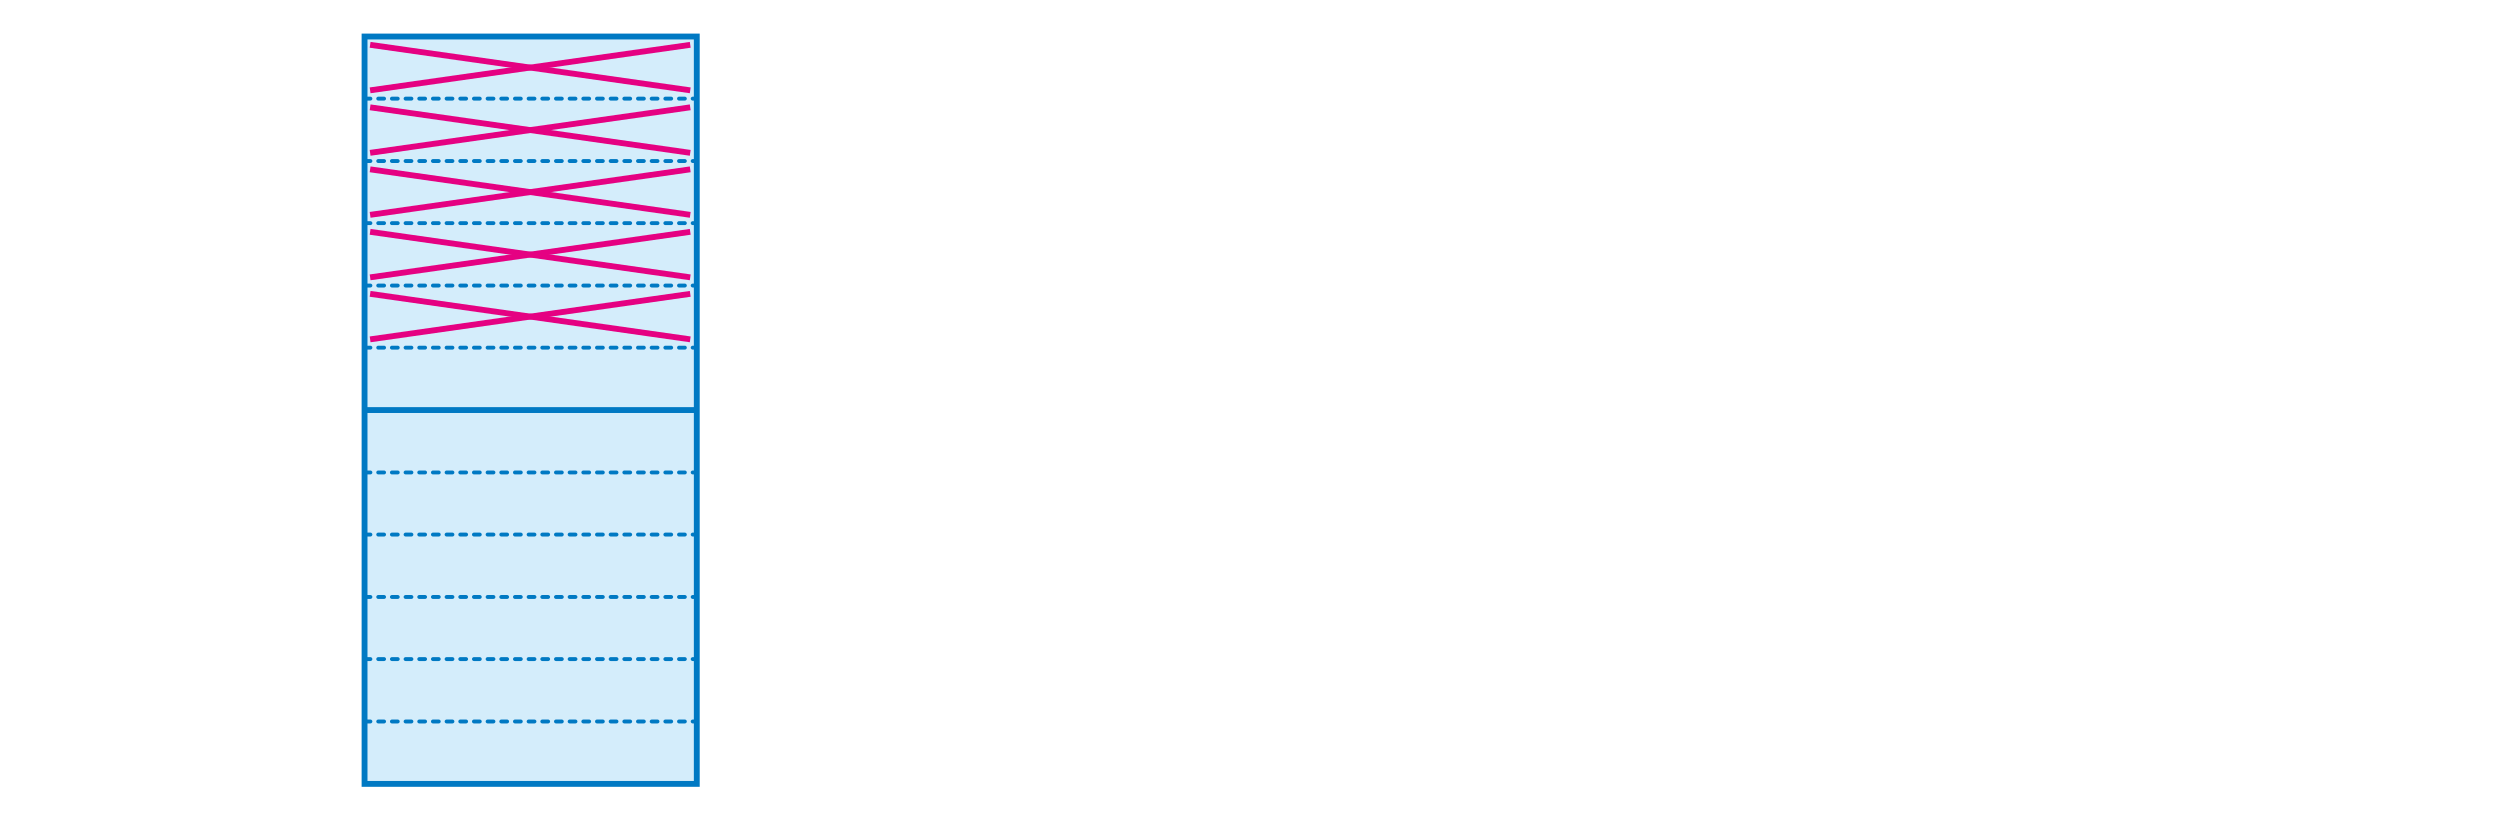 <?xml version="1.0" encoding="utf-8"?>
<!-- Generator: Adobe Illustrator 16.0.0, SVG Export Plug-In . SVG Version: 6.00 Build 0)  -->
<!DOCTYPE svg PUBLIC "-//W3C//DTD SVG 1.1//EN" "http://www.w3.org/Graphics/SVG/1.1/DTD/svg11.dtd">
<svg version="1.1" id="Layer_1" xmlns="http://www.w3.org/2000/svg" xmlns:xlink="http://www.w3.org/1999/xlink" x="0px" y="0px"
	 width="1280px" height="420px" viewBox="0 0 1280 420" enable-background="new 0 0 1280 420" xml:space="preserve">
<g transform="matrix( 1, 0, 0, 1, 271.7,210) ">
	<g transform="matrix( 3, 0, 0, 3, -85.8,-192.05) ">
		<g>
			<g id="__________fdbdfbd_1_Layer4_0_FILL">
				<path fill="#D4EDFB" d="M56.95,0.25H0.25V127.8h56.7V0.25z"/>
			</g>
		</g>
	</g>
	<g transform="matrix( 1, 0, 0, 1, 0,0) ">
		<g>
			<g id="__________fdbdfbd_1_Layer3_0_STROKES_1_FILL">
				<path fill="#0079C3" d="M82.25,160.1c0.192,0.198,0.426,0.298,0.7,0.301h2.1c0.273-0.003,0.507-0.103,0.7-0.301
					c0.197-0.192,0.298-0.426,0.3-0.699c-0.002-0.274-0.103-0.508-0.3-0.7c-0.193-0.198-0.427-0.298-0.7-0.3h-2.1
					c-0.274,0.002-0.508,0.102-0.7,0.3c-0.198,0.192-0.298,0.426-0.3,0.7C81.952,159.674,82.052,159.907,82.25,160.1 M85.75,126.75
					c-0.193-0.197-0.427-0.298-0.7-0.3h-2.1c-0.274,0.002-0.508,0.103-0.7,0.3c-0.198,0.193-0.298,0.426-0.3,0.7
					c0.002,0.273,0.102,0.507,0.3,0.7c0.192,0.197,0.426,0.297,0.7,0.3h2.1c0.273-0.003,0.507-0.103,0.7-0.3
					c0.197-0.193,0.298-0.427,0.3-0.7C86.048,127.176,85.947,126.943,85.75,126.75 M50.95,160.4
					c0.273-0.003,0.507-0.103,0.699-0.301c0.198-0.192,0.298-0.426,0.301-0.699c-0.003-0.274-0.103-0.508-0.301-0.7
					c-0.192-0.198-0.426-0.298-0.699-0.3h-3c-0.274,0.002-0.508,0.102-0.7,0.3c-0.198,0.192-0.298,0.426-0.3,0.7
					c0.002,0.273,0.102,0.507,0.3,0.699c0.192,0.198,0.426,0.298,0.7,0.301H50.95 M54.25,160.1c0.192,0.198,0.426,0.298,0.7,0.301h3
					c0.273-0.003,0.507-0.103,0.699-0.301c0.198-0.192,0.298-0.426,0.301-0.699c-0.003-0.274-0.103-0.508-0.301-0.7
					c-0.192-0.198-0.426-0.298-0.699-0.3h-3c-0.274,0.002-0.508,0.102-0.7,0.3c-0.198,0.192-0.298,0.426-0.3,0.7
					C53.952,159.674,54.052,159.907,54.25,160.1 M64.95,160.4c0.273-0.003,0.507-0.103,0.699-0.301
					c0.198-0.192,0.298-0.426,0.301-0.699c-0.003-0.274-0.103-0.508-0.301-0.7c-0.192-0.198-0.426-0.298-0.699-0.3h-3
					c-0.274,0.002-0.508,0.102-0.7,0.3c-0.198,0.192-0.298,0.426-0.3,0.7c0.002,0.273,0.102,0.507,0.3,0.699
					c0.192,0.198,0.426,0.298,0.7,0.301H64.95 M75.25,158.7c-0.198,0.192-0.298,0.426-0.3,0.7c0.002,0.273,0.102,0.507,0.3,0.699
					c0.192,0.198,0.426,0.298,0.7,0.301h3c0.273-0.003,0.507-0.103,0.699-0.301c0.198-0.192,0.298-0.426,0.301-0.699
					c-0.003-0.274-0.103-0.508-0.301-0.7c-0.192-0.198-0.426-0.298-0.699-0.3h-3C75.676,158.402,75.443,158.502,75.25,158.7
					 M72.65,158.7c-0.192-0.198-0.426-0.298-0.699-0.3h-3c-0.274,0.002-0.508,0.102-0.7,0.3c-0.198,0.192-0.298,0.426-0.3,0.7
					c0.002,0.273,0.102,0.507,0.3,0.699c0.192,0.198,0.426,0.298,0.7,0.301h3c0.273-0.003,0.507-0.103,0.699-0.301
					c0.198-0.192,0.298-0.426,0.301-0.699C72.947,159.126,72.848,158.893,72.65,158.7 M5.25,160.1
					c0.193,0.198,0.426,0.298,0.7,0.301h3c0.274-0.003,0.507-0.103,0.7-0.301c0.198-0.192,0.297-0.426,0.3-0.699
					c-0.002-0.274-0.102-0.508-0.3-0.7c-0.193-0.198-0.426-0.298-0.7-0.3h-3c-0.274,0.002-0.507,0.102-0.7,0.3
					c-0.198,0.192-0.298,0.426-0.3,0.7C4.952,159.674,5.052,159.907,5.25,160.1 M12.25,160.1c0.193,0.198,0.426,0.298,0.7,0.301h3
					c0.274-0.003,0.507-0.103,0.7-0.301c0.198-0.192,0.297-0.426,0.3-0.699c-0.002-0.274-0.102-0.508-0.3-0.7
					c-0.193-0.198-0.426-0.298-0.7-0.3h-3c-0.274,0.002-0.507,0.102-0.7,0.3c-0.198,0.192-0.298,0.426-0.3,0.7
					C11.952,159.674,12.052,159.907,12.25,160.1 M23.95,159.4c-0.002-0.274-0.102-0.508-0.3-0.7c-0.193-0.198-0.426-0.298-0.7-0.3
					h-3c-0.274,0.002-0.507,0.102-0.7,0.3c-0.198,0.192-0.298,0.426-0.3,0.7c0.002,0.273,0.103,0.507,0.3,0.699
					c0.193,0.198,0.426,0.298,0.7,0.301h3c0.274-0.003,0.507-0.103,0.7-0.301C23.848,159.907,23.947,159.674,23.95,159.4
					 M40.25,158.7c-0.198,0.192-0.298,0.426-0.3,0.7c0.002,0.273,0.102,0.507,0.3,0.699c0.192,0.198,0.426,0.298,0.7,0.301h3
					c0.273-0.003,0.507-0.103,0.699-0.301c0.198-0.192,0.298-0.426,0.301-0.699c-0.003-0.274-0.103-0.508-0.301-0.7
					c-0.192-0.198-0.426-0.298-0.699-0.3h-3C40.676,158.402,40.443,158.502,40.25,158.7 M33.95,158.4
					c-0.274,0.002-0.508,0.102-0.7,0.3c-0.198,0.192-0.298,0.426-0.3,0.7c0.002,0.273,0.102,0.507,0.3,0.699
					c0.192,0.198,0.426,0.298,0.7,0.301h3c0.273-0.003,0.507-0.103,0.699-0.301c0.198-0.192,0.298-0.426,0.301-0.699
					c-0.003-0.274-0.103-0.508-0.301-0.7c-0.192-0.198-0.426-0.298-0.699-0.3H33.95 M30.65,160.1
					c0.198-0.192,0.298-0.426,0.301-0.699c-0.003-0.274-0.103-0.508-0.301-0.7c-0.192-0.198-0.426-0.298-0.699-0.3h-3
					c-0.274,0.002-0.508,0.102-0.7,0.3c-0.198,0.192-0.298,0.426-0.3,0.7c0.002,0.273,0.102,0.507,0.3,0.699
					c0.192,0.198,0.426,0.298,0.7,0.301h3C30.224,160.398,30.457,160.298,30.65,160.1 M30.95,127.45
					c-0.003-0.274-0.103-0.507-0.301-0.7c-0.192-0.197-0.426-0.298-0.699-0.3h-3c-0.274,0.002-0.508,0.103-0.7,0.3
					c-0.198,0.193-0.298,0.426-0.3,0.7c0.002,0.273,0.102,0.507,0.3,0.7c0.192,0.197,0.426,0.297,0.7,0.3h3
					c0.273-0.003,0.507-0.103,0.699-0.3C30.848,127.957,30.947,127.724,30.95,127.45 M37.95,127.45
					c-0.003-0.274-0.103-0.507-0.301-0.7c-0.192-0.197-0.426-0.298-0.699-0.3h-3c-0.274,0.002-0.508,0.103-0.7,0.3
					c-0.198,0.193-0.298,0.426-0.3,0.7c0.002,0.273,0.102,0.507,0.3,0.7c0.192,0.197,0.426,0.297,0.7,0.3h3
					c0.273-0.003,0.507-0.103,0.699-0.3C37.848,127.957,37.947,127.724,37.95,127.45 M9.95,127.45c-0.002-0.274-0.102-0.507-0.3-0.7
					c-0.193-0.197-0.426-0.298-0.7-0.3h-3c-0.274,0.002-0.507,0.103-0.7,0.3c-0.198,0.193-0.298,0.426-0.3,0.7
					c0.002,0.273,0.103,0.507,0.3,0.7c0.193,0.197,0.426,0.297,0.7,0.3h3c0.274-0.003,0.507-0.103,0.7-0.3
					C9.848,127.957,9.947,127.724,9.95,127.45 M16.65,126.75c-0.193-0.197-0.426-0.298-0.7-0.3h-3c-0.274,0.002-0.507,0.103-0.7,0.3
					c-0.198,0.193-0.298,0.426-0.3,0.7c0.002,0.273,0.103,0.507,0.3,0.7c0.193,0.197,0.426,0.297,0.7,0.3h3
					c0.274-0.003,0.507-0.103,0.7-0.3c0.198-0.193,0.297-0.427,0.3-0.7C16.947,127.176,16.848,126.943,16.65,126.75 M19.25,128.15
					c0.193,0.197,0.426,0.297,0.7,0.3h3c0.274-0.003,0.507-0.103,0.7-0.3c0.198-0.193,0.297-0.427,0.3-0.7
					c-0.002-0.274-0.102-0.507-0.3-0.7c-0.193-0.197-0.426-0.298-0.7-0.3h-3c-0.274,0.002-0.507,0.103-0.7,0.3
					c-0.198,0.193-0.298,0.426-0.3,0.7C18.952,127.724,19.052,127.957,19.25,128.15 M65.65,126.75
					c-0.192-0.197-0.426-0.298-0.699-0.3h-3c-0.274,0.002-0.508,0.103-0.7,0.3c-0.198,0.193-0.298,0.426-0.3,0.7
					c0.002,0.273,0.102,0.507,0.3,0.7c0.192,0.197,0.426,0.297,0.7,0.3h3c0.273-0.003,0.507-0.103,0.699-0.3
					c0.198-0.193,0.298-0.427,0.301-0.7C65.947,127.176,65.848,126.943,65.65,126.75 M71.95,128.45
					c0.273-0.003,0.507-0.103,0.699-0.3c0.198-0.193,0.298-0.427,0.301-0.7c-0.003-0.274-0.103-0.507-0.301-0.7
					c-0.192-0.197-0.426-0.298-0.699-0.3h-3c-0.274,0.002-0.508,0.103-0.7,0.3c-0.198,0.193-0.298,0.426-0.3,0.7
					c0.002,0.273,0.102,0.507,0.3,0.7c0.192,0.197,0.426,0.297,0.7,0.3H71.95 M79.65,128.15c0.198-0.193,0.298-0.427,0.301-0.7
					c-0.003-0.274-0.103-0.507-0.301-0.7c-0.192-0.197-0.426-0.298-0.699-0.3h-3c-0.274,0.002-0.508,0.103-0.7,0.3
					c-0.198,0.193-0.298,0.426-0.3,0.7c0.002,0.273,0.102,0.507,0.3,0.7c0.192,0.197,0.426,0.297,0.7,0.3h3
					C79.224,128.447,79.457,128.348,79.65,128.15 M43.95,126.45h-3c-0.274,0.002-0.508,0.103-0.7,0.3
					c-0.198,0.193-0.298,0.426-0.3,0.7c0.002,0.273,0.102,0.507,0.3,0.7c0.192,0.197,0.426,0.297,0.7,0.3h3
					c0.273-0.003,0.507-0.103,0.699-0.3c0.198-0.193,0.298-0.427,0.301-0.7c-0.003-0.274-0.103-0.507-0.301-0.7
					C44.457,126.553,44.224,126.452,43.95,126.45 M50.95,128.45c0.273-0.003,0.507-0.103,0.699-0.3
					c0.198-0.193,0.298-0.427,0.301-0.7c-0.003-0.274-0.103-0.507-0.301-0.7c-0.192-0.197-0.426-0.298-0.699-0.3h-3
					c-0.274,0.002-0.508,0.103-0.7,0.3c-0.198,0.193-0.298,0.426-0.3,0.7c0.002,0.273,0.102,0.507,0.3,0.7
					c0.192,0.197,0.426,0.297,0.7,0.3H50.95 M58.65,126.75c-0.192-0.197-0.426-0.298-0.699-0.3h-3c-0.274,0.002-0.508,0.103-0.7,0.3
					c-0.198,0.193-0.298,0.426-0.3,0.7c0.002,0.273,0.102,0.507,0.3,0.7c0.192,0.197,0.426,0.297,0.7,0.3h3
					c0.273-0.003,0.507-0.103,0.699-0.3c0.198-0.193,0.298-0.427,0.301-0.7C58.947,127.176,58.848,126.943,58.65,126.75
					 M75.25,94.95c-0.198,0.192-0.298,0.426-0.3,0.7c0.002,0.273,0.102,0.507,0.3,0.699c0.192,0.198,0.426,0.298,0.7,0.301h3
					c0.273-0.003,0.507-0.103,0.699-0.301c0.198-0.192,0.298-0.426,0.301-0.699c-0.003-0.274-0.103-0.508-0.301-0.7
					c-0.192-0.198-0.426-0.298-0.699-0.3h-3C75.676,94.652,75.443,94.752,75.25,94.95 M68.25,96.35
					c0.192,0.198,0.426,0.298,0.7,0.301h3c0.273-0.003,0.507-0.103,0.699-0.301c0.198-0.192,0.298-0.426,0.301-0.699
					c-0.003-0.274-0.103-0.508-0.301-0.7c-0.192-0.198-0.426-0.298-0.699-0.3h-3c-0.274,0.002-0.508,0.102-0.7,0.3
					c-0.198,0.192-0.298,0.426-0.3,0.7C67.952,95.924,68.052,96.157,68.25,96.35 M65.65,94.95c-0.192-0.198-0.426-0.298-0.699-0.3
					h-3c-0.274,0.002-0.508,0.102-0.7,0.3c-0.198,0.192-0.298,0.426-0.3,0.7c0.002,0.273,0.102,0.507,0.3,0.699
					c0.192,0.198,0.426,0.298,0.7,0.301h3c0.273-0.003,0.507-0.103,0.699-0.301c0.198-0.192,0.298-0.426,0.301-0.699
					C65.947,95.376,65.848,95.143,65.65,94.95 M54.95,94.65c-0.274,0.002-0.508,0.102-0.7,0.3c-0.198,0.192-0.298,0.426-0.3,0.7
					c0.002,0.273,0.102,0.507,0.3,0.699c0.192,0.198,0.426,0.298,0.7,0.301h3c0.273-0.003,0.507-0.103,0.699-0.301
					c0.198-0.192,0.298-0.426,0.301-0.699c-0.003-0.274-0.103-0.508-0.301-0.7c-0.192-0.198-0.426-0.298-0.699-0.3H54.95
					 M47.25,96.35c0.192,0.198,0.426,0.298,0.7,0.301h3c0.273-0.003,0.507-0.103,0.699-0.301c0.198-0.192,0.298-0.426,0.301-0.699
					c-0.003-0.274-0.103-0.508-0.301-0.7c-0.192-0.198-0.426-0.298-0.699-0.3h-3c-0.274,0.002-0.508,0.102-0.7,0.3
					c-0.198,0.192-0.298,0.426-0.3,0.7C46.952,95.924,47.052,96.157,47.25,96.35 M58.65,63c-0.192-0.197-0.426-0.298-0.699-0.3h-3
					c-0.274,0.002-0.508,0.103-0.7,0.3c-0.198,0.193-0.298,0.426-0.3,0.7c0.002,0.273,0.102,0.507,0.3,0.7
					c0.192,0.197,0.426,0.297,0.7,0.3h3c0.273-0.003,0.507-0.103,0.699-0.3c0.198-0.193,0.298-0.427,0.301-0.7
					C58.947,63.426,58.848,63.193,58.65,63 M47.25,63c-0.198,0.193-0.298,0.426-0.3,0.7c0.002,0.273,0.102,0.507,0.3,0.7
					c0.192,0.197,0.426,0.297,0.7,0.3h3c0.273-0.003,0.507-0.103,0.699-0.3c0.198-0.193,0.298-0.427,0.301-0.7
					c-0.003-0.274-0.103-0.507-0.301-0.7c-0.192-0.197-0.426-0.298-0.699-0.3h-3C47.676,62.702,47.443,62.803,47.25,63 M79.95,63.7
					c-0.003-0.274-0.103-0.507-0.301-0.7c-0.192-0.197-0.426-0.298-0.699-0.3h-3c-0.274,0.002-0.508,0.103-0.7,0.3
					c-0.198,0.193-0.298,0.426-0.3,0.7c0.002,0.273,0.102,0.507,0.3,0.7c0.192,0.197,0.426,0.297,0.7,0.3h3
					c0.273-0.003,0.507-0.103,0.699-0.3C79.848,64.207,79.947,63.974,79.95,63.7 M65.65,63c-0.192-0.197-0.426-0.298-0.699-0.3h-3
					c-0.274,0.002-0.508,0.103-0.7,0.3c-0.198,0.193-0.298,0.426-0.3,0.7c0.002,0.273,0.102,0.507,0.3,0.7
					c0.192,0.197,0.426,0.297,0.7,0.3h3c0.273-0.003,0.507-0.103,0.699-0.3c0.198-0.193,0.298-0.427,0.301-0.7
					C65.947,63.426,65.848,63.193,65.65,63 M68.95,62.7c-0.274,0.002-0.508,0.103-0.7,0.3c-0.198,0.193-0.298,0.426-0.3,0.7
					c0.002,0.273,0.102,0.507,0.3,0.7c0.192,0.197,0.426,0.297,0.7,0.3h3c0.273-0.003,0.507-0.103,0.699-0.3
					c0.198-0.193,0.298-0.427,0.301-0.7c-0.003-0.274-0.103-0.507-0.301-0.7c-0.192-0.197-0.426-0.298-0.699-0.3H68.95 M40.25,94.95
					c-0.198,0.192-0.298,0.426-0.3,0.7c0.002,0.273,0.102,0.507,0.3,0.699c0.192,0.198,0.426,0.298,0.7,0.301h3
					c0.273-0.003,0.507-0.103,0.699-0.301c0.198-0.192,0.298-0.426,0.301-0.699c-0.003-0.274-0.103-0.508-0.301-0.7
					c-0.192-0.198-0.426-0.298-0.699-0.3h-3C40.676,94.652,40.443,94.752,40.25,94.95 M33.95,94.65
					c-0.274,0.002-0.508,0.102-0.7,0.3c-0.198,0.192-0.298,0.426-0.3,0.7c0.002,0.273,0.102,0.507,0.3,0.699
					c0.192,0.198,0.426,0.298,0.7,0.301h3c0.273-0.003,0.507-0.103,0.699-0.301c0.198-0.192,0.298-0.426,0.301-0.699
					c-0.003-0.274-0.103-0.508-0.301-0.7c-0.192-0.198-0.426-0.298-0.699-0.3H33.95 M26.25,96.35c0.192,0.198,0.426,0.298,0.7,0.301
					h3c0.273-0.003,0.507-0.103,0.699-0.301c0.198-0.192,0.298-0.426,0.301-0.699c-0.003-0.274-0.103-0.508-0.301-0.7
					c-0.192-0.198-0.426-0.298-0.699-0.3h-3c-0.274,0.002-0.508,0.102-0.7,0.3c-0.198,0.192-0.298,0.426-0.3,0.7
					C25.952,95.924,26.052,96.157,26.25,96.35 M19.25,96.35c0.193,0.198,0.426,0.298,0.7,0.301h3c0.274-0.003,0.507-0.103,0.7-0.301
					c0.198-0.192,0.297-0.426,0.3-0.699c-0.002-0.274-0.102-0.508-0.3-0.7c-0.193-0.198-0.426-0.298-0.7-0.3h-3
					c-0.274,0.002-0.507,0.102-0.7,0.3c-0.198,0.192-0.298,0.426-0.3,0.7C18.952,95.924,19.052,96.157,19.25,96.35 M12.95,94.65
					c-0.274,0.002-0.507,0.102-0.7,0.3c-0.198,0.192-0.298,0.426-0.3,0.7c0.002,0.273,0.103,0.507,0.3,0.699
					c0.193,0.198,0.426,0.298,0.7,0.301h3c0.274-0.003,0.507-0.103,0.7-0.301c0.198-0.192,0.297-0.426,0.3-0.699
					c-0.002-0.274-0.102-0.508-0.3-0.7c-0.193-0.198-0.426-0.298-0.7-0.3H12.95 M9.65,94.95c-0.193-0.198-0.426-0.298-0.7-0.3h-3
					c-0.274,0.002-0.507,0.102-0.7,0.3c-0.198,0.192-0.298,0.426-0.3,0.7c0.002,0.273,0.103,0.507,0.3,0.699
					c0.193,0.198,0.426,0.298,0.7,0.301h3c0.274-0.003,0.507-0.103,0.7-0.301c0.198-0.192,0.297-0.426,0.3-0.699
					C9.947,95.376,9.848,95.143,9.65,94.95 M16.65,63c-0.193-0.197-0.426-0.298-0.7-0.3h-3c-0.274,0.002-0.507,0.103-0.7,0.3
					c-0.198,0.193-0.298,0.426-0.3,0.7c0.002,0.273,0.103,0.507,0.3,0.7c0.193,0.197,0.426,0.297,0.7,0.3h3
					c0.274-0.003,0.507-0.103,0.7-0.3c0.198-0.193,0.297-0.427,0.3-0.7C16.947,63.426,16.848,63.193,16.65,63 M5.25,64.4
					c0.193,0.197,0.426,0.297,0.7,0.3h3c0.274-0.003,0.507-0.103,0.7-0.3c0.198-0.193,0.297-0.427,0.3-0.7
					c-0.002-0.274-0.102-0.507-0.3-0.7c-0.193-0.197-0.426-0.298-0.7-0.3h-3c-0.274,0.002-0.507,0.103-0.7,0.3
					c-0.198,0.193-0.298,0.426-0.3,0.7C4.952,63.974,5.052,64.207,5.25,64.4 M37.65,63c-0.192-0.197-0.426-0.298-0.699-0.3h-3
					c-0.274,0.002-0.508,0.103-0.7,0.3c-0.198,0.193-0.298,0.426-0.3,0.7c0.002,0.273,0.102,0.507,0.3,0.7
					c0.192,0.197,0.426,0.297,0.7,0.3h3c0.273-0.003,0.507-0.103,0.699-0.3c0.198-0.193,0.298-0.427,0.301-0.7
					C37.947,63.426,37.848,63.193,37.65,63 M40.25,63c-0.198,0.193-0.298,0.426-0.3,0.7c0.002,0.273,0.102,0.507,0.3,0.7
					c0.192,0.197,0.426,0.297,0.7,0.3h3c0.273-0.003,0.507-0.103,0.699-0.3c0.198-0.193,0.298-0.427,0.301-0.7
					c-0.003-0.274-0.103-0.507-0.301-0.7c-0.192-0.197-0.426-0.298-0.699-0.3h-3C40.676,62.702,40.443,62.803,40.25,63 M23.65,63
					c-0.193-0.197-0.426-0.298-0.7-0.3h-3c-0.274,0.002-0.507,0.103-0.7,0.3c-0.198,0.193-0.298,0.426-0.3,0.7
					c0.002,0.273,0.103,0.507,0.3,0.7c0.193,0.197,0.426,0.297,0.7,0.3h3c0.274-0.003,0.507-0.103,0.7-0.3
					c0.198-0.193,0.297-0.427,0.3-0.7C23.947,63.426,23.848,63.193,23.65,63 M29.95,62.7h-3c-0.274,0.002-0.508,0.103-0.7,0.3
					c-0.198,0.193-0.298,0.426-0.3,0.7c0.002,0.273,0.102,0.507,0.3,0.7c0.192,0.197,0.426,0.297,0.7,0.3h3
					c0.273-0.003,0.507-0.103,0.699-0.3c0.198-0.193,0.298-0.427,0.301-0.7c-0.003-0.274-0.103-0.507-0.301-0.7
					C30.457,62.803,30.224,62.702,29.95,62.7 M30.95,31.9c-0.003-0.274-0.103-0.508-0.301-0.7c-0.192-0.198-0.426-0.298-0.699-0.3
					h-3c-0.274,0.002-0.508,0.102-0.7,0.3c-0.198,0.192-0.298,0.426-0.3,0.7c0.002,0.273,0.102,0.507,0.3,0.699
					c0.192,0.198,0.426,0.298,0.7,0.301h3c0.273-0.003,0.507-0.103,0.699-0.301C30.848,32.407,30.947,32.174,30.95,31.9 M33.25,32.6
					c0.192,0.198,0.426,0.298,0.7,0.301h3c0.273-0.003,0.507-0.103,0.699-0.301c0.198-0.192,0.298-0.426,0.301-0.699
					c-0.003-0.274-0.103-0.508-0.301-0.7c-0.192-0.198-0.426-0.298-0.699-0.3h-3c-0.274,0.002-0.508,0.102-0.7,0.3
					c-0.198,0.192-0.298,0.426-0.3,0.7C32.952,32.174,33.052,32.407,33.25,32.6 M8.95,30.9h-3c-0.274,0.002-0.507,0.102-0.7,0.3
					c-0.198,0.192-0.298,0.426-0.3,0.7c0.002,0.273,0.103,0.507,0.3,0.699c0.193,0.198,0.426,0.298,0.7,0.301h3
					c0.274-0.003,0.507-0.103,0.7-0.301c0.198-0.192,0.297-0.426,0.3-0.699c-0.002-0.274-0.102-0.508-0.3-0.7
					C9.457,31.002,9.224,30.902,8.95,30.9 M19.25,32.6c0.193,0.198,0.426,0.298,0.7,0.301h3c0.274-0.003,0.507-0.103,0.7-0.301
					c0.198-0.192,0.297-0.426,0.3-0.699c-0.002-0.274-0.102-0.508-0.3-0.7c-0.193-0.198-0.426-0.298-0.7-0.3h-3
					c-0.274,0.002-0.507,0.102-0.7,0.3c-0.198,0.192-0.298,0.426-0.3,0.7C18.952,32.174,19.052,32.407,19.25,32.6 M12.25,31.2
					c-0.198,0.192-0.298,0.426-0.3,0.7c0.002,0.273,0.103,0.507,0.3,0.699c0.193,0.198,0.426,0.298,0.7,0.301h3
					c0.274-0.003,0.507-0.103,0.7-0.301c0.198-0.192,0.297-0.426,0.3-0.699c-0.002-0.274-0.102-0.508-0.3-0.7
					c-0.193-0.198-0.426-0.298-0.7-0.3h-3C12.676,30.902,12.443,31.002,12.25,31.2 M64.95,30.9h-3c-0.274,0.002-0.508,0.102-0.7,0.3
					c-0.198,0.192-0.298,0.426-0.3,0.7c0.002,0.273,0.102,0.507,0.3,0.699c0.192,0.198,0.426,0.298,0.7,0.301h3
					c0.273-0.003,0.507-0.103,0.699-0.301c0.198-0.192,0.298-0.426,0.301-0.699c-0.003-0.274-0.103-0.508-0.301-0.7
					C65.457,31.002,65.224,30.902,64.95,30.9 M71.95,32.9c0.273-0.003,0.507-0.103,0.699-0.301c0.198-0.192,0.298-0.426,0.301-0.699
					c-0.003-0.274-0.103-0.508-0.301-0.7c-0.192-0.198-0.426-0.298-0.699-0.3h-3c-0.274,0.002-0.508,0.102-0.7,0.3
					c-0.198,0.192-0.298,0.426-0.3,0.7c0.002,0.273,0.102,0.507,0.3,0.699c0.192,0.198,0.426,0.298,0.7,0.301H71.95 M78.95,30.9h-3
					c-0.274,0.002-0.508,0.102-0.7,0.3c-0.198,0.192-0.298,0.426-0.3,0.7c0.002,0.273,0.102,0.507,0.3,0.699
					c0.192,0.198,0.426,0.298,0.7,0.301h3c0.273-0.003,0.507-0.103,0.699-0.301c0.198-0.192,0.298-0.426,0.301-0.699
					c-0.003-0.274-0.103-0.508-0.301-0.7C79.457,31.002,79.224,30.902,78.95,30.9 M43.95,30.9h-3c-0.274,0.002-0.508,0.102-0.7,0.3
					c-0.198,0.192-0.298,0.426-0.3,0.7c0.002,0.273,0.102,0.507,0.3,0.699c0.192,0.198,0.426,0.298,0.7,0.301h3
					c0.273-0.003,0.507-0.103,0.699-0.301c0.198-0.192,0.298-0.426,0.301-0.699c-0.003-0.274-0.103-0.508-0.301-0.7
					C44.457,31.002,44.224,30.902,43.95,30.9 M54.25,31.2c-0.198,0.192-0.298,0.426-0.3,0.7c0.002,0.273,0.102,0.507,0.3,0.699
					c0.192,0.198,0.426,0.298,0.7,0.301h3c0.273-0.003,0.507-0.103,0.699-0.301c0.198-0.192,0.298-0.426,0.301-0.699
					c-0.003-0.274-0.103-0.508-0.301-0.7c-0.192-0.198-0.426-0.298-0.699-0.3h-3C54.676,30.902,54.443,31.002,54.25,31.2
					 M51.95,31.9c-0.003-0.274-0.103-0.508-0.301-0.7c-0.192-0.198-0.426-0.298-0.699-0.3h-3c-0.274,0.002-0.508,0.102-0.7,0.3
					c-0.198,0.192-0.298,0.426-0.3,0.7c0.002,0.273,0.102,0.507,0.3,0.699c0.192,0.198,0.426,0.298,0.7,0.301h3
					c0.273-0.003,0.507-0.103,0.699-0.301C51.848,32.407,51.947,32.174,51.95,31.9 M85.75,94.95c-0.193-0.198-0.427-0.298-0.7-0.3
					h-2.1c-0.274,0.002-0.508,0.102-0.7,0.3c-0.198,0.192-0.298,0.426-0.3,0.7c0.002,0.273,0.102,0.507,0.3,0.699
					c0.192,0.198,0.426,0.298,0.7,0.301h2.1c0.273-0.003,0.507-0.103,0.7-0.301c0.197-0.192,0.298-0.426,0.3-0.699
					C86.048,95.376,85.947,95.143,85.75,94.95 M85.75,63c-0.193-0.197-0.427-0.298-0.7-0.3h-2.1c-0.274,0.002-0.508,0.103-0.7,0.3
					c-0.198,0.193-0.298,0.426-0.3,0.7c0.002,0.273,0.102,0.507,0.3,0.7c0.192,0.197,0.426,0.297,0.7,0.3h2.1
					c0.273-0.003,0.507-0.103,0.7-0.3c0.197-0.193,0.298-0.427,0.3-0.7C86.048,63.426,85.947,63.193,85.75,63 M85.05,30.9h-2.1
					c-0.274,0.002-0.508,0.102-0.7,0.3c-0.198,0.192-0.298,0.426-0.3,0.7c0.002,0.273,0.102,0.507,0.3,0.699
					c0.192,0.198,0.426,0.298,0.7,0.301h2.1c0.273-0.003,0.507-0.103,0.7-0.301c0.197-0.192,0.298-0.426,0.3-0.699
					c-0.002-0.274-0.103-0.508-0.3-0.7C85.557,31.002,85.323,30.902,85.05,30.9 M-36.05,158.4c-0.274,0.002-0.507,0.102-0.7,0.3
					c-0.198,0.192-0.298,0.426-0.3,0.7c0.002,0.273,0.103,0.507,0.3,0.699c0.193,0.198,0.426,0.298,0.7,0.301h3
					c0.274-0.003,0.507-0.103,0.7-0.301c0.198-0.192,0.297-0.426,0.3-0.699c-0.002-0.274-0.102-0.508-0.3-0.7
					c-0.193-0.198-0.426-0.298-0.7-0.3H-36.05 M-26.05,160.4c0.274-0.003,0.507-0.103,0.7-0.301c0.198-0.192,0.297-0.426,0.3-0.699
					c-0.002-0.274-0.102-0.508-0.3-0.7c-0.193-0.198-0.426-0.298-0.7-0.3h-3c-0.274,0.002-0.507,0.102-0.7,0.3
					c-0.198,0.192-0.298,0.426-0.3,0.7c0.002,0.273,0.103,0.507,0.3,0.699c0.193,0.198,0.426,0.298,0.7,0.301H-26.05 M-18.05,159.4
					c-0.002-0.274-0.102-0.508-0.3-0.7c-0.193-0.198-0.426-0.298-0.7-0.3h-3c-0.274,0.002-0.507,0.102-0.7,0.3
					c-0.198,0.192-0.298,0.426-0.3,0.7c0.002,0.273,0.103,0.507,0.3,0.699c0.193,0.198,0.426,0.298,0.7,0.301h3
					c0.274-0.003,0.507-0.103,0.7-0.301C-18.152,159.907-18.053,159.674-18.05,159.4 M-16.05,159.4
					c0.002,0.273,0.103,0.507,0.3,0.699c0.193,0.198,0.426,0.298,0.7,0.301h3c0.274-0.003,0.507-0.103,0.7-0.301
					c0.198-0.192,0.297-0.426,0.3-0.699c-0.002-0.274-0.102-0.508-0.3-0.7c-0.193-0.198-0.426-0.298-0.7-0.3h-3
					c-0.274,0.002-0.507,0.102-0.7,0.3C-15.948,158.893-16.048,159.126-16.05,159.4 M-1.05,158.4c-0.274,0.002-0.507,0.102-0.7,0.3
					c-0.198,0.192-0.298,0.426-0.3,0.7c0.002,0.273,0.103,0.507,0.3,0.699c0.193,0.198,0.426,0.298,0.7,0.301h3
					c0.274-0.003,0.507-0.103,0.7-0.301c0.198-0.192,0.297-0.426,0.3-0.699c-0.002-0.274-0.102-0.508-0.3-0.7
					c-0.193-0.198-0.426-0.298-0.7-0.3H-1.05 M-8.05,158.4c-0.274,0.002-0.507,0.102-0.7,0.3c-0.198,0.192-0.298,0.426-0.3,0.7
					c0.002,0.273,0.103,0.507,0.3,0.699c0.193,0.198,0.426,0.298,0.7,0.301h3c0.274-0.003,0.507-0.103,0.7-0.301
					c0.198-0.192,0.297-0.426,0.3-0.699c-0.002-0.274-0.102-0.508-0.3-0.7c-0.193-0.198-0.426-0.298-0.7-0.3H-8.05 M-78.05,158.4
					c-0.274,0.002-0.507,0.102-0.7,0.3c-0.198,0.192-0.298,0.426-0.3,0.7c0.002,0.273,0.103,0.507,0.3,0.699
					c0.193,0.198,0.426,0.298,0.7,0.301h3c0.274-0.003,0.507-0.103,0.7-0.301c0.198-0.192,0.297-0.426,0.3-0.699
					c-0.002-0.274-0.102-0.508-0.3-0.7c-0.193-0.198-0.426-0.298-0.7-0.3H-78.05 M-68.05,160.4c0.274-0.003,0.507-0.103,0.7-0.301
					c0.198-0.192,0.297-0.426,0.3-0.699c-0.002-0.274-0.102-0.508-0.3-0.7c-0.193-0.198-0.426-0.298-0.7-0.3h-3
					c-0.274,0.002-0.507,0.102-0.7,0.3c-0.198,0.192-0.298,0.426-0.3,0.7c0.002,0.273,0.103,0.507,0.3,0.699
					c0.193,0.198,0.426,0.298,0.7,0.301H-68.05 M-60.05,159.4c-0.002-0.274-0.102-0.508-0.3-0.7c-0.193-0.198-0.426-0.298-0.7-0.3
					h-3c-0.274,0.002-0.507,0.102-0.7,0.3c-0.198,0.192-0.298,0.426-0.3,0.7c0.002,0.273,0.103,0.507,0.3,0.699
					c0.193,0.198,0.426,0.298,0.7,0.301h3c0.274-0.003,0.507-0.103,0.7-0.301C-60.152,159.907-60.053,159.674-60.05,159.4
					 M-57.75,160.1c0.193,0.198,0.426,0.298,0.7,0.301h3c0.274-0.003,0.507-0.103,0.7-0.301c0.198-0.192,0.297-0.426,0.3-0.699
					c-0.002-0.274-0.102-0.508-0.3-0.7c-0.193-0.198-0.426-0.298-0.7-0.3h-3c-0.274,0.002-0.507,0.102-0.7,0.3
					c-0.198,0.192-0.298,0.426-0.3,0.7C-58.048,159.674-57.948,159.907-57.75,160.1 M-43.75,158.7c-0.198,0.192-0.298,0.426-0.3,0.7
					c0.002,0.273,0.103,0.507,0.3,0.699c0.193,0.198,0.426,0.298,0.7,0.301h3c0.274-0.003,0.507-0.103,0.7-0.301
					c0.198-0.192,0.297-0.426,0.3-0.699c-0.002-0.274-0.102-0.508-0.3-0.7c-0.193-0.198-0.426-0.298-0.7-0.3h-3
					C-43.324,158.402-43.557,158.502-43.75,158.7 M-46.35,158.7c-0.193-0.198-0.426-0.298-0.7-0.3h-3
					c-0.274,0.002-0.507,0.102-0.7,0.3c-0.198,0.192-0.298,0.426-0.3,0.7c0.002,0.273,0.103,0.507,0.3,0.699
					c0.193,0.198,0.426,0.298,0.7,0.301h3c0.274-0.003,0.507-0.103,0.7-0.301c0.198-0.192,0.297-0.426,0.3-0.699
					C-46.053,159.126-46.152,158.893-46.35,158.7 M-53.05,127.45c-0.002-0.274-0.102-0.507-0.3-0.7
					c-0.193-0.197-0.426-0.298-0.7-0.3h-3c-0.274,0.002-0.507,0.103-0.7,0.3c-0.198,0.193-0.298,0.426-0.3,0.7
					c0.002,0.273,0.103,0.507,0.3,0.7c0.193,0.197,0.426,0.297,0.7,0.3h3c0.274-0.003,0.507-0.103,0.7-0.3
					C-53.152,127.957-53.053,127.724-53.05,127.45 M-47.05,126.45h-3c-0.274,0.002-0.507,0.103-0.7,0.3
					c-0.198,0.193-0.298,0.426-0.3,0.7c0.002,0.273,0.103,0.507,0.3,0.7c0.193,0.197,0.426,0.297,0.7,0.3h3
					c0.274-0.003,0.507-0.103,0.7-0.3c0.198-0.193,0.297-0.427,0.3-0.7c-0.002-0.274-0.102-0.507-0.3-0.7
					C-46.543,126.553-46.776,126.452-47.05,126.45 M-74.35,126.75c-0.193-0.197-0.426-0.298-0.7-0.3h-3
					c-0.274,0.002-0.507,0.103-0.7,0.3c-0.198,0.193-0.298,0.426-0.3,0.7c0.002,0.273,0.103,0.507,0.3,0.7
					c0.193,0.197,0.426,0.297,0.7,0.3h3c0.274-0.003,0.507-0.103,0.7-0.3c0.198-0.193,0.297-0.427,0.3-0.7
					C-74.053,127.176-74.152,126.943-74.35,126.75 M-68.05,128.45c0.274-0.003,0.507-0.103,0.7-0.3c0.198-0.193,0.297-0.427,0.3-0.7
					c-0.002-0.274-0.102-0.507-0.3-0.7c-0.193-0.197-0.426-0.298-0.7-0.3h-3c-0.274,0.002-0.507,0.103-0.7,0.3
					c-0.198,0.193-0.298,0.426-0.3,0.7c0.002,0.273,0.103,0.507,0.3,0.7c0.193,0.197,0.426,0.297,0.7,0.3H-68.05 M-64.75,128.15
					c0.193,0.197,0.426,0.297,0.7,0.3h3c0.274-0.003,0.507-0.103,0.7-0.3c0.198-0.193,0.297-0.427,0.3-0.7
					c-0.002-0.274-0.102-0.507-0.3-0.7c-0.193-0.197-0.426-0.298-0.7-0.3h-3c-0.274,0.002-0.507,0.103-0.7,0.3
					c-0.198,0.193-0.298,0.426-0.3,0.7C-65.048,127.724-64.948,127.957-64.75,128.15 M-11.05,127.45
					c-0.002-0.274-0.102-0.507-0.3-0.7c-0.193-0.197-0.426-0.298-0.7-0.3h-3c-0.274,0.002-0.507,0.103-0.7,0.3
					c-0.198,0.193-0.298,0.426-0.3,0.7c0.002,0.273,0.103,0.507,0.3,0.7c0.193,0.197,0.426,0.297,0.7,0.3h3
					c0.274-0.003,0.507-0.103,0.7-0.3C-11.152,127.957-11.053,127.724-11.05,127.45 M-1.75,128.15c0.193,0.197,0.426,0.297,0.7,0.3
					h3c0.274-0.003,0.507-0.103,0.7-0.3c0.198-0.193,0.297-0.427,0.3-0.7c-0.002-0.274-0.102-0.507-0.3-0.7
					c-0.193-0.197-0.426-0.298-0.7-0.3h-3c-0.274,0.002-0.507,0.103-0.7,0.3c-0.198,0.193-0.298,0.426-0.3,0.7
					C-2.048,127.724-1.948,127.957-1.75,128.15 M-4.05,127.45c-0.002-0.274-0.102-0.507-0.3-0.7c-0.193-0.197-0.426-0.298-0.7-0.3
					h-3c-0.274,0.002-0.507,0.103-0.7,0.3c-0.198,0.193-0.298,0.426-0.3,0.7c0.002,0.273,0.103,0.507,0.3,0.7
					c0.193,0.197,0.426,0.297,0.7,0.3h3c0.274-0.003,0.507-0.103,0.7-0.3C-4.152,127.957-4.053,127.724-4.05,127.45 M-40.05,128.45
					c0.274-0.003,0.507-0.103,0.7-0.3c0.198-0.193,0.297-0.427,0.3-0.7c-0.002-0.274-0.102-0.507-0.3-0.7
					c-0.193-0.197-0.426-0.298-0.7-0.3h-3c-0.274,0.002-0.507,0.103-0.7,0.3c-0.198,0.193-0.298,0.426-0.3,0.7
					c0.002,0.273,0.103,0.507,0.3,0.7c0.193,0.197,0.426,0.297,0.7,0.3H-40.05 M-32.35,126.75c-0.193-0.197-0.426-0.298-0.7-0.3h-3
					c-0.274,0.002-0.507,0.103-0.7,0.3c-0.198,0.193-0.298,0.426-0.3,0.7c0.002,0.273,0.103,0.507,0.3,0.7
					c0.193,0.197,0.426,0.297,0.7,0.3h3c0.274-0.003,0.507-0.103,0.7-0.3c0.198-0.193,0.297-0.427,0.3-0.7
					C-32.053,127.176-32.152,126.943-32.35,126.75 M-26.05,128.45c0.274-0.003,0.507-0.103,0.7-0.3c0.198-0.193,0.297-0.427,0.3-0.7
					c-0.002-0.274-0.102-0.507-0.3-0.7c-0.193-0.197-0.426-0.298-0.7-0.3h-3c-0.274,0.002-0.507,0.103-0.7,0.3
					c-0.198,0.193-0.298,0.426-0.3,0.7c0.002,0.273,0.103,0.507,0.3,0.7c0.193,0.197,0.426,0.297,0.7,0.3H-26.05 M-22.75,128.15
					c0.193,0.197,0.426,0.297,0.7,0.3h3c0.274-0.003,0.507-0.103,0.7-0.3c0.198-0.193,0.297-0.427,0.3-0.7
					c-0.002-0.274-0.102-0.507-0.3-0.7c-0.193-0.197-0.426-0.298-0.7-0.3h-3c-0.274,0.002-0.507,0.103-0.7,0.3
					c-0.198,0.193-0.298,0.426-0.3,0.7C-23.048,127.724-22.948,127.957-22.75,128.15 M-85.75,160.1
					c0.193,0.198,0.426,0.298,0.7,0.301h3c0.274-0.003,0.507-0.103,0.7-0.301c0.198-0.192,0.297-0.426,0.3-0.699
					c-0.002-0.274-0.102-0.508-0.3-0.7c-0.193-0.198-0.426-0.298-0.7-0.3h-3c-0.274,0.002-0.507,0.102-0.7,0.3
					c-0.198,0.192-0.298,0.426-0.3,0.7C-86.048,159.674-85.948,159.907-85.75,160.1 M-81.35,126.75
					c-0.193-0.197-0.426-0.298-0.7-0.3h-3c-0.274,0.002-0.507,0.103-0.7,0.3c-0.198,0.193-0.298,0.426-0.3,0.7
					c0.002,0.273,0.103,0.507,0.3,0.7c0.193,0.197,0.426,0.297,0.7,0.3h3c0.274-0.003,0.507-0.103,0.7-0.3
					c0.198-0.193,0.297-0.427,0.3-0.7C-81.053,127.176-81.152,126.943-81.35,126.75 M-81.35,94.95c-0.193-0.198-0.426-0.298-0.7-0.3
					h-3c-0.274,0.002-0.507,0.102-0.7,0.3c-0.198,0.192-0.298,0.426-0.3,0.7c0.002,0.273,0.103,0.507,0.3,0.699
					c0.193,0.198,0.426,0.298,0.7,0.301h3c0.274-0.003,0.507-0.103,0.7-0.301c0.198-0.192,0.297-0.426,0.3-0.699
					C-81.053,95.376-81.152,95.143-81.35,94.95 M-81.35,63c-0.193-0.197-0.426-0.298-0.7-0.3h-3c-0.274,0.002-0.507,0.103-0.7,0.3
					c-0.198,0.193-0.298,0.426-0.3,0.7c0.002,0.273,0.103,0.507,0.3,0.7c0.193,0.197,0.426,0.297,0.7,0.3h3
					c0.274-0.003,0.507-0.103,0.7-0.3c0.198-0.193,0.297-0.427,0.3-0.7C-81.053,63.426-81.152,63.193-81.35,63 M-82.05,30.9h-3
					c-0.274,0.002-0.507,0.102-0.7,0.3c-0.198,0.192-0.298,0.426-0.3,0.7c0.002,0.273,0.103,0.507,0.3,0.699
					c0.193,0.198,0.426,0.298,0.7,0.301h3c0.274-0.003,0.507-0.103,0.7-0.301c0.198-0.192,0.297-0.426,0.3-0.699
					c-0.002-0.274-0.102-0.508-0.3-0.7C-81.543,31.002-81.776,30.902-82.05,30.9 M-1.05,94.65c-0.274,0.002-0.507,0.102-0.7,0.3
					c-0.198,0.192-0.298,0.426-0.3,0.7c0.002,0.273,0.103,0.507,0.3,0.699c0.193,0.198,0.426,0.298,0.7,0.301h3
					c0.274-0.003,0.507-0.103,0.7-0.301c0.198-0.192,0.297-0.426,0.3-0.699c-0.002-0.274-0.102-0.508-0.3-0.7
					c-0.193-0.198-0.426-0.298-0.7-0.3H-1.05 M-8.05,94.65c-0.274,0.002-0.507,0.102-0.7,0.3c-0.198,0.192-0.298,0.426-0.3,0.7
					c0.002,0.273,0.103,0.507,0.3,0.699c0.193,0.198,0.426,0.298,0.7,0.301h3c0.274-0.003,0.507-0.103,0.7-0.301
					c0.198-0.192,0.297-0.426,0.3-0.699c-0.002-0.274-0.102-0.508-0.3-0.7c-0.193-0.198-0.426-0.298-0.7-0.3H-8.05 M-15.75,94.95
					c-0.198,0.192-0.298,0.426-0.3,0.7c0.002,0.273,0.103,0.507,0.3,0.699c0.193,0.198,0.426,0.298,0.7,0.301h3
					c0.274-0.003,0.507-0.103,0.7-0.301c0.198-0.192,0.297-0.426,0.3-0.699c-0.002-0.274-0.102-0.508-0.3-0.7
					c-0.193-0.198-0.426-0.298-0.7-0.3h-3C-15.324,94.652-15.557,94.752-15.75,94.95 M-22.05,94.65
					c-0.274,0.002-0.507,0.102-0.7,0.3c-0.198,0.192-0.298,0.426-0.3,0.7c0.002,0.273,0.103,0.507,0.3,0.699
					c0.193,0.198,0.426,0.298,0.7,0.301h3c0.274-0.003,0.507-0.103,0.7-0.301c0.198-0.192,0.297-0.426,0.3-0.699
					c-0.002-0.274-0.102-0.508-0.3-0.7c-0.193-0.198-0.426-0.298-0.7-0.3H-22.05 M-25.35,94.95c-0.193-0.198-0.426-0.298-0.7-0.3h-3
					c-0.274,0.002-0.507,0.102-0.7,0.3c-0.198,0.192-0.298,0.426-0.3,0.7c0.002,0.273,0.103,0.507,0.3,0.699
					c0.193,0.198,0.426,0.298,0.7,0.301h3c0.274-0.003,0.507-0.103,0.7-0.301c0.198-0.192,0.297-0.426,0.3-0.699
					C-25.053,95.376-25.152,95.143-25.35,94.95 M-36.05,94.65c-0.274,0.002-0.507,0.102-0.7,0.3c-0.198,0.192-0.298,0.426-0.3,0.7
					c0.002,0.273,0.103,0.507,0.3,0.699c0.193,0.198,0.426,0.298,0.7,0.301h3c0.274-0.003,0.507-0.103,0.7-0.301
					c0.198-0.192,0.297-0.426,0.3-0.699c-0.002-0.274-0.102-0.508-0.3-0.7c-0.193-0.198-0.426-0.298-0.7-0.3H-36.05 M-26.05,64.7
					c0.274-0.003,0.507-0.103,0.7-0.3c0.198-0.193,0.297-0.427,0.3-0.7c-0.002-0.274-0.102-0.507-0.3-0.7
					c-0.193-0.197-0.426-0.298-0.7-0.3h-3c-0.274,0.002-0.507,0.103-0.7,0.3c-0.198,0.193-0.298,0.426-0.3,0.7
					c0.002,0.273,0.103,0.507,0.3,0.7c0.193,0.197,0.426,0.297,0.7,0.3H-26.05 M-32.05,63.7c-0.002-0.274-0.102-0.507-0.3-0.7
					c-0.193-0.197-0.426-0.298-0.7-0.3h-3c-0.274,0.002-0.507,0.103-0.7,0.3c-0.198,0.193-0.298,0.426-0.3,0.7
					c0.002,0.273,0.103,0.507,0.3,0.7c0.193,0.197,0.426,0.297,0.7,0.3h3c0.274-0.003,0.507-0.103,0.7-0.3
					C-32.152,64.207-32.053,63.974-32.05,63.7 M-4.35,63c-0.193-0.197-0.426-0.298-0.7-0.3h-3c-0.274,0.002-0.507,0.103-0.7,0.3
					c-0.198,0.193-0.298,0.426-0.3,0.7c0.002,0.273,0.103,0.507,0.3,0.7c0.193,0.197,0.426,0.297,0.7,0.3h3
					c0.274-0.003,0.507-0.103,0.7-0.3c0.198-0.193,0.297-0.427,0.3-0.7C-4.053,63.426-4.152,63.193-4.35,63 M-1.05,62.7
					c-0.274,0.002-0.507,0.103-0.7,0.3c-0.198,0.193-0.298,0.426-0.3,0.7c0.002,0.273,0.103,0.507,0.3,0.7
					c0.193,0.197,0.426,0.297,0.7,0.3h3c0.274-0.003,0.507-0.103,0.7-0.3c0.198-0.193,0.297-0.427,0.3-0.7
					c-0.002-0.274-0.102-0.507-0.3-0.7c-0.193-0.197-0.426-0.298-0.7-0.3H-1.05 M-18.35,63c-0.193-0.197-0.426-0.298-0.7-0.3h-3
					c-0.274,0.002-0.507,0.103-0.7,0.3c-0.198,0.193-0.298,0.426-0.3,0.7c0.002,0.273,0.103,0.507,0.3,0.7
					c0.193,0.197,0.426,0.297,0.7,0.3h3c0.274-0.003,0.507-0.103,0.7-0.3c0.198-0.193,0.297-0.427,0.3-0.7
					C-18.053,63.426-18.152,63.193-18.35,63 M-11.05,63.7c-0.002-0.274-0.102-0.507-0.3-0.7c-0.193-0.197-0.426-0.298-0.7-0.3h-3
					c-0.274,0.002-0.507,0.103-0.7,0.3c-0.198,0.193-0.298,0.426-0.3,0.7c0.002,0.273,0.103,0.507,0.3,0.7
					c0.193,0.197,0.426,0.297,0.7,0.3h3c0.274-0.003,0.507-0.103,0.7-0.3C-11.152,64.207-11.053,63.974-11.05,63.7 M-43.75,94.95
					c-0.198,0.192-0.298,0.426-0.3,0.7c0.002,0.273,0.103,0.507,0.3,0.699c0.193,0.198,0.426,0.298,0.7,0.301h3
					c0.274-0.003,0.507-0.103,0.7-0.301c0.198-0.192,0.297-0.426,0.3-0.699c-0.002-0.274-0.102-0.508-0.3-0.7
					c-0.193-0.198-0.426-0.298-0.7-0.3h-3C-43.324,94.652-43.557,94.752-43.75,94.95 M-51.05,95.65
					c0.002,0.273,0.103,0.507,0.3,0.699c0.193,0.198,0.426,0.298,0.7,0.301h3c0.274-0.003,0.507-0.103,0.7-0.301
					c0.198-0.192,0.297-0.426,0.3-0.699c-0.002-0.274-0.102-0.508-0.3-0.7c-0.193-0.198-0.426-0.298-0.7-0.3h-3
					c-0.274,0.002-0.507,0.102-0.7,0.3C-50.948,95.143-51.048,95.376-51.05,95.65 M-57.05,94.65c-0.274,0.002-0.507,0.102-0.7,0.3
					c-0.198,0.192-0.298,0.426-0.3,0.7c0.002,0.273,0.103,0.507,0.3,0.699c0.193,0.198,0.426,0.298,0.7,0.301h3
					c0.274-0.003,0.507-0.103,0.7-0.301c0.198-0.192,0.297-0.426,0.3-0.699c-0.002-0.274-0.102-0.508-0.3-0.7
					c-0.193-0.198-0.426-0.298-0.7-0.3H-57.05 M-65.05,95.65c0.002,0.273,0.103,0.507,0.3,0.699c0.193,0.198,0.426,0.298,0.7,0.301
					h3c0.274-0.003,0.507-0.103,0.7-0.301c0.198-0.192,0.297-0.426,0.3-0.699c-0.002-0.274-0.102-0.508-0.3-0.7
					c-0.193-0.198-0.426-0.298-0.7-0.3h-3c-0.274,0.002-0.507,0.102-0.7,0.3C-64.948,95.143-65.048,95.376-65.05,95.65
					 M-71.75,96.35c0.193,0.198,0.426,0.298,0.7,0.301h3c0.274-0.003,0.507-0.103,0.7-0.301c0.198-0.192,0.297-0.426,0.3-0.699
					c-0.002-0.274-0.102-0.508-0.3-0.7c-0.193-0.198-0.426-0.298-0.7-0.3h-3c-0.274,0.002-0.507,0.102-0.7,0.3
					c-0.198,0.192-0.298,0.426-0.3,0.7C-72.048,95.924-71.948,96.157-71.75,96.35 M-78.05,94.65c-0.274,0.002-0.507,0.102-0.7,0.3
					c-0.198,0.192-0.298,0.426-0.3,0.7c0.002,0.273,0.103,0.507,0.3,0.699c0.193,0.198,0.426,0.298,0.7,0.301h3
					c0.274-0.003,0.507-0.103,0.7-0.301c0.198-0.192,0.297-0.426,0.3-0.699c-0.002-0.274-0.102-0.508-0.3-0.7
					c-0.193-0.198-0.426-0.298-0.7-0.3H-78.05 M-71.75,64.4c0.193,0.197,0.426,0.297,0.7,0.3h3c0.274-0.003,0.507-0.103,0.7-0.3
					c0.198-0.193,0.297-0.427,0.3-0.7c-0.002-0.274-0.102-0.507-0.3-0.7c-0.193-0.197-0.426-0.298-0.7-0.3h-3
					c-0.274,0.002-0.507,0.103-0.7,0.3c-0.198,0.193-0.298,0.426-0.3,0.7C-72.048,63.974-71.948,64.207-71.75,64.4 M-74.05,63.7
					c-0.002-0.274-0.102-0.507-0.3-0.7c-0.193-0.197-0.426-0.298-0.7-0.3h-3c-0.274,0.002-0.507,0.103-0.7,0.3
					c-0.198,0.193-0.298,0.426-0.3,0.7c0.002,0.273,0.103,0.507,0.3,0.7c0.193,0.197,0.426,0.297,0.7,0.3h3
					c0.274-0.003,0.507-0.103,0.7-0.3C-74.152,64.207-74.053,63.974-74.05,63.7 M-43.05,62.7c-0.274,0.002-0.507,0.103-0.7,0.3
					c-0.198,0.193-0.298,0.426-0.3,0.7c0.002,0.273,0.103,0.507,0.3,0.7c0.193,0.197,0.426,0.297,0.7,0.3h3
					c0.274-0.003,0.507-0.103,0.7-0.3c0.198-0.193,0.297-0.427,0.3-0.7c-0.002-0.274-0.102-0.507-0.3-0.7
					c-0.193-0.197-0.426-0.298-0.7-0.3H-43.05 M-60.35,64.4c0.198-0.193,0.297-0.427,0.3-0.7c-0.002-0.274-0.102-0.507-0.3-0.7
					c-0.193-0.197-0.426-0.298-0.7-0.3h-3c-0.274,0.002-0.507,0.103-0.7,0.3c-0.198,0.193-0.298,0.426-0.3,0.7
					c0.002,0.273,0.103,0.507,0.3,0.7c0.193,0.197,0.426,0.297,0.7,0.3h3C-60.776,64.697-60.543,64.598-60.35,64.4 M-53.05,63.7
					c-0.002-0.274-0.102-0.507-0.3-0.7c-0.193-0.197-0.426-0.298-0.7-0.3h-3c-0.274,0.002-0.507,0.103-0.7,0.3
					c-0.198,0.193-0.298,0.426-0.3,0.7c0.002,0.273,0.103,0.507,0.3,0.7c0.193,0.197,0.426,0.297,0.7,0.3h3
					c0.274-0.003,0.507-0.103,0.7-0.3C-53.152,64.207-53.053,63.974-53.05,63.7 M-50.75,63c-0.198,0.193-0.298,0.426-0.3,0.7
					c0.002,0.273,0.103,0.507,0.3,0.7c0.193,0.197,0.426,0.297,0.7,0.3h3c0.274-0.003,0.507-0.103,0.7-0.3
					c0.198-0.193,0.297-0.427,0.3-0.7c-0.002-0.274-0.102-0.507-0.3-0.7c-0.193-0.197-0.426-0.298-0.7-0.3h-3
					C-50.324,62.702-50.557,62.803-50.75,63 M-57.75,32.6c0.193,0.198,0.426,0.298,0.7,0.301h3c0.274-0.003,0.507-0.103,0.7-0.301
					c0.198-0.192,0.297-0.426,0.3-0.699c-0.002-0.274-0.102-0.508-0.3-0.7c-0.193-0.198-0.426-0.298-0.7-0.3h-3
					c-0.274,0.002-0.507,0.102-0.7,0.3c-0.198,0.192-0.298,0.426-0.3,0.7C-58.048,32.174-57.948,32.407-57.75,32.6 M-47.05,30.9h-3
					c-0.274,0.002-0.507,0.102-0.7,0.3c-0.198,0.192-0.298,0.426-0.3,0.7c0.002,0.273,0.103,0.507,0.3,0.699
					c0.193,0.198,0.426,0.298,0.7,0.301h3c0.274-0.003,0.507-0.103,0.7-0.301c0.198-0.192,0.297-0.426,0.3-0.699
					c-0.002-0.274-0.102-0.508-0.3-0.7C-46.543,31.002-46.776,30.902-47.05,30.9 M-78.75,31.2c-0.198,0.192-0.298,0.426-0.3,0.7
					c0.002,0.273,0.103,0.507,0.3,0.699c0.193,0.198,0.426,0.298,0.7,0.301h3c0.274-0.003,0.507-0.103,0.7-0.301
					c0.198-0.192,0.297-0.426,0.3-0.699c-0.002-0.274-0.102-0.508-0.3-0.7c-0.193-0.198-0.426-0.298-0.7-0.3h-3
					C-78.324,30.902-78.557,31.002-78.75,31.2 M-67.05,31.9c-0.002-0.274-0.102-0.508-0.3-0.7c-0.193-0.198-0.426-0.298-0.7-0.3h-3
					c-0.274,0.002-0.507,0.102-0.7,0.3c-0.198,0.192-0.298,0.426-0.3,0.7c0.002,0.273,0.103,0.507,0.3,0.699
					c0.193,0.198,0.426,0.298,0.7,0.301h3c0.274-0.003,0.507-0.103,0.7-0.301C-67.152,32.407-67.053,32.174-67.05,31.9 M-61.05,30.9
					h-3c-0.274,0.002-0.507,0.102-0.7,0.3c-0.198,0.192-0.298,0.426-0.3,0.7c0.002,0.273,0.103,0.507,0.3,0.699
					c0.193,0.198,0.426,0.298,0.7,0.301h3c0.274-0.003,0.507-0.103,0.7-0.301c0.198-0.192,0.297-0.426,0.3-0.699
					c-0.002-0.274-0.102-0.508-0.3-0.7C-60.543,31.002-60.776,30.902-61.05,30.9 M-12.05,30.9h-3c-0.274,0.002-0.507,0.102-0.7,0.3
					c-0.198,0.192-0.298,0.426-0.3,0.7c0.002,0.273,0.103,0.507,0.3,0.699c0.193,0.198,0.426,0.298,0.7,0.301h3
					c0.274-0.003,0.507-0.103,0.7-0.301c0.198-0.192,0.297-0.426,0.3-0.699c-0.002-0.274-0.102-0.508-0.3-0.7
					C-11.543,31.002-11.776,30.902-12.05,30.9 M-1.75,32.6c0.193,0.198,0.426,0.298,0.7,0.301h3c0.274-0.003,0.507-0.103,0.7-0.301
					c0.198-0.192,0.297-0.426,0.3-0.699c-0.002-0.274-0.102-0.508-0.3-0.7c-0.193-0.198-0.426-0.298-0.7-0.3h-3
					c-0.274,0.002-0.507,0.102-0.7,0.3c-0.198,0.192-0.298,0.426-0.3,0.7C-2.048,32.174-1.948,32.407-1.75,32.6 M-8.75,32.6
					c0.193,0.198,0.426,0.298,0.7,0.301h3c0.274-0.003,0.507-0.103,0.7-0.301c0.198-0.192,0.297-0.426,0.3-0.699
					c-0.002-0.274-0.102-0.508-0.3-0.7c-0.193-0.198-0.426-0.298-0.7-0.3h-3c-0.274,0.002-0.507,0.102-0.7,0.3
					c-0.198,0.192-0.298,0.426-0.3,0.7C-9.048,32.174-8.948,32.407-8.75,32.6 M-36.75,31.2c-0.198,0.192-0.298,0.426-0.3,0.7
					c0.002,0.273,0.103,0.507,0.3,0.699c0.193,0.198,0.426,0.298,0.7,0.301h3c0.274-0.003,0.507-0.103,0.7-0.301
					c0.198-0.192,0.297-0.426,0.3-0.699c-0.002-0.274-0.102-0.508-0.3-0.7c-0.193-0.198-0.426-0.298-0.7-0.3h-3
					C-36.324,30.902-36.557,31.002-36.75,31.2 M-39.05,31.9c-0.002-0.274-0.102-0.508-0.3-0.7c-0.193-0.198-0.426-0.298-0.7-0.3h-3
					c-0.274,0.002-0.507,0.102-0.7,0.3c-0.198,0.192-0.298,0.426-0.3,0.7c0.002,0.273,0.103,0.507,0.3,0.699
					c0.193,0.198,0.426,0.298,0.7,0.301h3c0.274-0.003,0.507-0.103,0.7-0.301C-39.152,32.407-39.053,32.174-39.05,31.9 M-22.75,32.6
					c0.193,0.198,0.426,0.298,0.7,0.301h3c0.274-0.003,0.507-0.103,0.7-0.301c0.198-0.192,0.297-0.426,0.3-0.699
					c-0.002-0.274-0.102-0.508-0.3-0.7c-0.193-0.198-0.426-0.298-0.7-0.3h-3c-0.274,0.002-0.507,0.102-0.7,0.3
					c-0.198,0.192-0.298,0.426-0.3,0.7C-23.048,32.174-22.948,32.407-22.75,32.6 M-26.05,30.9h-3c-0.274,0.002-0.507,0.102-0.7,0.3
					c-0.198,0.192-0.298,0.426-0.3,0.7c0.002,0.273,0.103,0.507,0.3,0.699c0.193,0.198,0.426,0.298,0.7,0.301h3
					c0.274-0.003,0.507-0.103,0.7-0.301c0.198-0.192,0.297-0.426,0.3-0.699c-0.002-0.274-0.102-0.508-0.3-0.7
					C-25.543,31.002-25.776,30.902-26.05,30.9 M-26.05-31c0.274-0.002,0.507-0.103,0.7-0.3c0.198-0.193,0.297-0.426,0.3-0.7
					c-0.002-0.274-0.102-0.507-0.3-0.7c-0.193-0.197-0.426-0.297-0.7-0.3h-3c-0.274,0.002-0.507,0.103-0.7,0.3
					c-0.198,0.193-0.298,0.426-0.3,0.7c0.002,0.274,0.103,0.507,0.3,0.7c0.193,0.197,0.426,0.297,0.7,0.3H-26.05 M-32.05-32
					c-0.002-0.274-0.102-0.507-0.3-0.7c-0.193-0.197-0.426-0.297-0.7-0.3h-3c-0.274,0.002-0.507,0.103-0.7,0.3
					c-0.198,0.193-0.298,0.426-0.3,0.7c0.002,0.274,0.103,0.507,0.3,0.7c0.193,0.197,0.426,0.297,0.7,0.3h3
					c0.274-0.002,0.507-0.103,0.7-0.3C-32.152-31.493-32.053-31.726-32.05-32 M-4.35-32.7c-0.193-0.197-0.426-0.297-0.7-0.3h-3
					c-0.274,0.002-0.507,0.103-0.7,0.3c-0.198,0.193-0.298,0.426-0.3,0.7c0.002,0.274,0.103,0.507,0.3,0.7
					c0.193,0.197,0.426,0.297,0.7,0.3h3c0.274-0.002,0.507-0.103,0.7-0.3c0.198-0.193,0.297-0.426,0.3-0.7
					C-4.053-32.274-4.152-32.507-4.35-32.7 M-18.35-32.7c-0.193-0.197-0.426-0.297-0.7-0.3h-3c-0.274,0.002-0.507,0.103-0.7,0.3
					c-0.198,0.193-0.298,0.426-0.3,0.7c0.002,0.274,0.103,0.507,0.3,0.7c0.193,0.197,0.426,0.297,0.7,0.3h3
					c0.274-0.002,0.507-0.103,0.7-0.3c0.198-0.193,0.297-0.426,0.3-0.7C-18.053-32.274-18.152-32.507-18.35-32.7 M-11.05-32
					c-0.002-0.274-0.102-0.507-0.3-0.7c-0.193-0.197-0.426-0.297-0.7-0.3h-3c-0.274,0.002-0.507,0.103-0.7,0.3
					c-0.198,0.193-0.298,0.426-0.3,0.7c0.002,0.274,0.103,0.507,0.3,0.7c0.193,0.197,0.426,0.297,0.7,0.3h3
					c0.274-0.002,0.507-0.103,0.7-0.3C-11.152-31.493-11.053-31.726-11.05-32 M-71.75-31.3c0.193,0.197,0.426,0.297,0.7,0.3h3
					c0.274-0.002,0.507-0.103,0.7-0.3c0.198-0.193,0.297-0.426,0.3-0.7c-0.002-0.274-0.102-0.507-0.3-0.7
					c-0.193-0.197-0.426-0.297-0.7-0.3h-3c-0.274,0.002-0.507,0.103-0.7,0.3c-0.198,0.193-0.298,0.426-0.3,0.7
					C-72.048-31.726-71.948-31.493-71.75-31.3 M-74.05-32c-0.002-0.274-0.102-0.507-0.3-0.7c-0.193-0.197-0.426-0.297-0.7-0.3h-3
					c-0.274,0.002-0.507,0.103-0.7,0.3c-0.198,0.193-0.298,0.426-0.3,0.7c0.002,0.274,0.103,0.507,0.3,0.7
					c0.193,0.197,0.426,0.297,0.7,0.3h3c0.274-0.002,0.507-0.103,0.7-0.3C-74.152-31.493-74.053-31.726-74.05-32 M-43.05-33
					c-0.274,0.002-0.507,0.103-0.7,0.3c-0.198,0.193-0.298,0.426-0.3,0.7c0.002,0.274,0.103,0.507,0.3,0.7
					c0.193,0.197,0.426,0.297,0.7,0.3h3c0.274-0.002,0.507-0.103,0.7-0.3c0.198-0.193,0.297-0.426,0.3-0.7
					c-0.002-0.274-0.102-0.507-0.3-0.7c-0.193-0.197-0.426-0.297-0.7-0.3H-43.05 M-60.35-31.3c0.198-0.193,0.297-0.426,0.3-0.7
					c-0.002-0.274-0.102-0.507-0.3-0.7c-0.193-0.197-0.426-0.297-0.7-0.3h-3c-0.274,0.002-0.507,0.103-0.7,0.3
					c-0.198,0.193-0.298,0.426-0.3,0.7c0.002,0.274,0.103,0.507,0.3,0.7c0.193,0.197,0.426,0.297,0.7,0.3h3
					C-60.776-31.002-60.543-31.102-60.35-31.3 M-53.05-32c-0.002-0.274-0.102-0.507-0.3-0.7c-0.193-0.197-0.426-0.297-0.7-0.3h-3
					c-0.274,0.002-0.507,0.103-0.7,0.3c-0.198,0.193-0.298,0.426-0.3,0.7c0.002,0.274,0.103,0.507,0.3,0.7
					c0.193,0.197,0.426,0.297,0.7,0.3h3c0.274-0.002,0.507-0.103,0.7-0.3C-53.152-31.493-53.053-31.726-53.05-32 M-50.75-32.7
					c-0.198,0.193-0.298,0.426-0.3,0.7c0.002,0.274,0.103,0.507,0.3,0.7c0.193,0.197,0.426,0.297,0.7,0.3h3
					c0.274-0.002,0.507-0.103,0.7-0.3c0.198-0.193,0.297-0.426,0.3-0.7c-0.002-0.274-0.102-0.507-0.3-0.7
					c-0.193-0.197-0.426-0.297-0.7-0.3h-3C-50.324-32.997-50.557-32.897-50.75-32.7 M-57.75-63.1c0.193,0.198,0.426,0.298,0.7,0.3h3
					c0.274-0.002,0.507-0.103,0.7-0.3c0.198-0.193,0.297-0.426,0.3-0.7c-0.002-0.274-0.102-0.507-0.3-0.7
					c-0.193-0.198-0.426-0.298-0.7-0.3h-3c-0.274,0.002-0.507,0.102-0.7,0.3c-0.198,0.193-0.298,0.426-0.3,0.7
					C-58.048-63.526-57.948-63.293-57.75-63.1 M-47.05-64.8h-3c-0.274,0.002-0.507,0.102-0.7,0.3c-0.198,0.193-0.298,0.426-0.3,0.7
					c0.002,0.273,0.103,0.507,0.3,0.7c0.193,0.198,0.426,0.298,0.7,0.3h3c0.274-0.002,0.507-0.103,0.7-0.3
					c0.198-0.193,0.297-0.426,0.3-0.7c-0.002-0.274-0.102-0.507-0.3-0.7C-46.543-64.698-46.776-64.798-47.05-64.8 M-78.75-63.1
					c0.193,0.198,0.426,0.298,0.7,0.3h3c0.274-0.002,0.507-0.103,0.7-0.3c0.198-0.193,0.297-0.426,0.3-0.7
					c-0.002-0.274-0.102-0.507-0.3-0.7c-0.193-0.198-0.426-0.298-0.7-0.3h-3c-0.274,0.002-0.507,0.102-0.7,0.3
					c-0.198,0.193-0.298,0.426-0.3,0.7C-79.048-63.526-78.948-63.293-78.75-63.1 M-65.05-63.8c0.002,0.273,0.103,0.507,0.3,0.7
					c0.193,0.198,0.426,0.298,0.7,0.3h3c0.274-0.002,0.507-0.103,0.7-0.3c0.198-0.193,0.297-0.426,0.3-0.7
					c-0.002-0.274-0.102-0.507-0.3-0.7c-0.193-0.198-0.426-0.298-0.7-0.3h-3c-0.274,0.002-0.507,0.102-0.7,0.3
					C-64.948-64.307-65.048-64.074-65.05-63.8 M-68.05-62.8c0.274-0.002,0.507-0.103,0.7-0.3c0.198-0.193,0.297-0.426,0.3-0.7
					c-0.002-0.274-0.102-0.507-0.3-0.7c-0.193-0.198-0.426-0.298-0.7-0.3h-3c-0.274,0.002-0.507,0.102-0.7,0.3
					c-0.198,0.193-0.298,0.426-0.3,0.7c0.002,0.273,0.103,0.507,0.3,0.7c0.193,0.198,0.426,0.298,0.7,0.3H-68.05 M-74.35-96.45
					c-0.193-0.197-0.426-0.297-0.7-0.3h-3c-0.274,0.002-0.507,0.103-0.7,0.3c-0.198,0.193-0.298,0.426-0.3,0.7
					c0.002,0.274,0.103,0.507,0.3,0.7c0.193,0.197,0.426,0.297,0.7,0.3h3c0.274-0.002,0.507-0.103,0.7-0.3
					c0.198-0.193,0.297-0.426,0.3-0.7C-74.053-96.024-74.152-96.257-74.35-96.45 M-68.05-94.75c0.274-0.002,0.507-0.103,0.7-0.3
					c0.198-0.193,0.297-0.426,0.3-0.7c-0.002-0.274-0.102-0.507-0.3-0.7c-0.193-0.197-0.426-0.297-0.7-0.3h-3
					c-0.274,0.002-0.507,0.103-0.7,0.3c-0.198,0.193-0.298,0.426-0.3,0.7c0.002,0.274,0.103,0.507,0.3,0.7
					c0.193,0.197,0.426,0.297,0.7,0.3H-68.05 M-60.35-95.05c0.198-0.193,0.297-0.426,0.3-0.7c-0.002-0.274-0.102-0.507-0.3-0.7
					c-0.193-0.197-0.426-0.297-0.7-0.3h-3c-0.274,0.002-0.507,0.103-0.7,0.3c-0.198,0.193-0.298,0.426-0.3,0.7
					c0.002,0.274,0.103,0.507,0.3,0.7c0.193,0.197,0.426,0.297,0.7,0.3h3C-60.776-94.752-60.543-94.852-60.35-95.05 M-53.05-95.75
					c-0.002-0.274-0.102-0.507-0.3-0.7c-0.193-0.197-0.426-0.297-0.7-0.3h-3c-0.274,0.002-0.507,0.103-0.7,0.3
					c-0.198,0.193-0.298,0.426-0.3,0.7c0.002,0.274,0.103,0.507,0.3,0.7c0.193,0.197,0.426,0.297,0.7,0.3h3
					c0.274-0.002,0.507-0.103,0.7-0.3C-53.152-95.243-53.053-95.476-53.05-95.75 M-47.05-96.75h-3c-0.274,0.002-0.507,0.103-0.7,0.3
					c-0.198,0.193-0.298,0.426-0.3,0.7c0.002,0.274,0.103,0.507,0.3,0.7c0.193,0.197,0.426,0.297,0.7,0.3h3
					c0.274-0.002,0.507-0.103,0.7-0.3c0.198-0.193,0.297-0.426,0.3-0.7c-0.002-0.274-0.102-0.507-0.3-0.7
					C-46.543-96.647-46.776-96.747-47.05-96.75 M-16.05-63.8c0.002,0.273,0.103,0.507,0.3,0.7c0.193,0.198,0.426,0.298,0.7,0.3h3
					c0.274-0.002,0.507-0.103,0.7-0.3c0.198-0.193,0.297-0.426,0.3-0.7c-0.002-0.274-0.102-0.507-0.3-0.7
					c-0.193-0.198-0.426-0.298-0.7-0.3h-3c-0.274,0.002-0.507,0.102-0.7,0.3C-15.948-64.307-16.048-64.074-16.05-63.8 M-8.75-63.1
					c0.193,0.198,0.426,0.298,0.7,0.3h3c0.274-0.002,0.507-0.103,0.7-0.3c0.198-0.193,0.297-0.426,0.3-0.7
					c-0.002-0.274-0.102-0.507-0.3-0.7c-0.193-0.198-0.426-0.298-0.7-0.3h-3c-0.274,0.002-0.507,0.102-0.7,0.3
					c-0.198,0.193-0.298,0.426-0.3,0.7C-9.048-63.526-8.948-63.293-8.75-63.1 M-40.05-62.8c0.274-0.002,0.507-0.103,0.7-0.3
					c0.198-0.193,0.297-0.426,0.3-0.7c-0.002-0.274-0.102-0.507-0.3-0.7c-0.193-0.198-0.426-0.298-0.7-0.3h-3
					c-0.274,0.002-0.507,0.102-0.7,0.3c-0.198,0.193-0.298,0.426-0.3,0.7c0.002,0.273,0.103,0.507,0.3,0.7
					c0.193,0.198,0.426,0.298,0.7,0.3H-40.05 M-36.75-63.1c0.193,0.198,0.426,0.298,0.7,0.3h3c0.274-0.002,0.507-0.103,0.7-0.3
					c0.198-0.193,0.297-0.426,0.3-0.7c-0.002-0.274-0.102-0.507-0.3-0.7c-0.193-0.198-0.426-0.298-0.7-0.3h-3
					c-0.274,0.002-0.507,0.102-0.7,0.3c-0.198,0.193-0.298,0.426-0.3,0.7C-37.048-63.526-36.948-63.293-36.75-63.1 M-22.05-64.8
					c-0.274,0.002-0.507,0.102-0.7,0.3c-0.198,0.193-0.298,0.426-0.3,0.7c0.002,0.273,0.103,0.507,0.3,0.7
					c0.193,0.198,0.426,0.298,0.7,0.3h3c0.274-0.002,0.507-0.103,0.7-0.3c0.198-0.193,0.297-0.426,0.3-0.7
					c-0.002-0.274-0.102-0.507-0.3-0.7c-0.193-0.198-0.426-0.298-0.7-0.3H-22.05 M-26.05-62.8c0.274-0.002,0.507-0.103,0.7-0.3
					c0.198-0.193,0.297-0.426,0.3-0.7c-0.002-0.274-0.102-0.507-0.3-0.7c-0.193-0.198-0.426-0.298-0.7-0.3h-3
					c-0.274,0.002-0.507,0.102-0.7,0.3c-0.198,0.193-0.298,0.426-0.3,0.7c0.002,0.273,0.103,0.507,0.3,0.7
					c0.193,0.198,0.426,0.298,0.7,0.3H-26.05 M-40.05-94.75c0.274-0.002,0.507-0.103,0.7-0.3c0.198-0.193,0.297-0.426,0.3-0.7
					c-0.002-0.274-0.102-0.507-0.3-0.7c-0.193-0.197-0.426-0.297-0.7-0.3h-3c-0.274,0.002-0.507,0.103-0.7,0.3
					c-0.198,0.193-0.298,0.426-0.3,0.7c0.002,0.274,0.103,0.507,0.3,0.7c0.193,0.197,0.426,0.297,0.7,0.3H-40.05 M-32.35-96.45
					c-0.193-0.197-0.426-0.297-0.7-0.3h-3c-0.274,0.002-0.507,0.103-0.7,0.3c-0.198,0.193-0.298,0.426-0.3,0.7
					c0.002,0.274,0.103,0.507,0.3,0.7c0.193,0.197,0.426,0.297,0.7,0.3h3c0.274-0.002,0.507-0.103,0.7-0.3
					c0.198-0.193,0.297-0.426,0.3-0.7C-32.053-96.024-32.152-96.257-32.35-96.45 M-26.05-94.75c0.274-0.002,0.507-0.103,0.7-0.3
					c0.198-0.193,0.297-0.426,0.3-0.7c-0.002-0.274-0.102-0.507-0.3-0.7c-0.193-0.197-0.426-0.297-0.7-0.3h-3
					c-0.274,0.002-0.507,0.103-0.7,0.3c-0.198,0.193-0.298,0.426-0.3,0.7c0.002,0.274,0.103,0.507,0.3,0.7
					c0.193,0.197,0.426,0.297,0.7,0.3H-26.05 M-18.35-96.45c-0.193-0.197-0.426-0.297-0.7-0.3h-3c-0.274,0.002-0.507,0.103-0.7,0.3
					c-0.198,0.193-0.298,0.426-0.3,0.7c0.002,0.274,0.103,0.507,0.3,0.7c0.193,0.197,0.426,0.297,0.7,0.3h3
					c0.274-0.002,0.507-0.103,0.7-0.3c0.198-0.193,0.297-0.426,0.3-0.7C-18.053-96.024-18.152-96.257-18.35-96.45 M-11.05-95.75
					c-0.002-0.274-0.102-0.507-0.3-0.7c-0.193-0.197-0.426-0.297-0.7-0.3h-3c-0.274,0.002-0.507,0.103-0.7,0.3
					c-0.198,0.193-0.298,0.426-0.3,0.7c0.002,0.274,0.103,0.507,0.3,0.7c0.193,0.197,0.426,0.297,0.7,0.3h3
					c0.274-0.002,0.507-0.103,0.7-0.3C-11.152-95.243-11.053-95.476-11.05-95.75 M-4.35-96.45c-0.193-0.197-0.426-0.297-0.7-0.3h-3
					c-0.274,0.002-0.507,0.103-0.7,0.3c-0.198,0.193-0.298,0.426-0.3,0.7c0.002,0.274,0.103,0.507,0.3,0.7
					c0.193,0.197,0.426,0.297,0.7,0.3h3c0.274-0.002,0.507-0.103,0.7-0.3c0.198-0.193,0.297-0.426,0.3-0.7
					C-4.053-96.024-4.152-96.257-4.35-96.45 M-85.75-31.3c0.193,0.197,0.426,0.297,0.7,0.3h3c0.274-0.002,0.507-0.103,0.7-0.3
					c0.198-0.193,0.297-0.426,0.3-0.7c-0.002-0.274-0.102-0.507-0.3-0.7c-0.193-0.197-0.426-0.297-0.7-0.3h-3
					c-0.274,0.002-0.507,0.103-0.7,0.3c-0.198,0.193-0.298,0.426-0.3,0.7C-86.048-31.726-85.948-31.493-85.75-31.3 M-85.75-63.1
					c0.193,0.198,0.426,0.298,0.7,0.3h3c0.274-0.002,0.507-0.103,0.7-0.3c0.198-0.193,0.297-0.426,0.3-0.7
					c-0.002-0.274-0.102-0.507-0.3-0.7c-0.193-0.198-0.426-0.298-0.7-0.3h-3c-0.274,0.002-0.507,0.102-0.7,0.3
					c-0.198,0.193-0.298,0.426-0.3,0.7C-86.048-63.526-85.948-63.293-85.75-63.1 M-81.35-96.45c-0.193-0.197-0.426-0.297-0.7-0.3h-3
					c-0.274,0.002-0.507,0.103-0.7,0.3c-0.198,0.193-0.298,0.426-0.3,0.7c0.002,0.274,0.103,0.507,0.3,0.7
					c0.193,0.197,0.426,0.297,0.7,0.3h3c0.274-0.002,0.507-0.103,0.7-0.3c0.198-0.193,0.297-0.426,0.3-0.7
					C-81.053-96.024-81.152-96.257-81.35-96.45 M-81.35-128.25c-0.193-0.198-0.426-0.298-0.7-0.3h-3
					c-0.274,0.002-0.507,0.102-0.7,0.3c-0.198,0.193-0.298,0.426-0.3,0.7c0.002,0.273,0.103,0.507,0.3,0.7
					c0.193,0.198,0.426,0.298,0.7,0.3h3c0.274-0.002,0.507-0.103,0.7-0.3c0.198-0.193,0.297-0.426,0.3-0.7
					C-81.053-127.824-81.152-128.057-81.35-128.25 M-81.35-160.2c-0.193-0.197-0.426-0.297-0.7-0.3h-3
					c-0.274,0.002-0.507,0.103-0.7,0.3c-0.198,0.193-0.298,0.426-0.3,0.7c0.002,0.274,0.103,0.507,0.3,0.7
					c0.193,0.197,0.426,0.297,0.7,0.3h3c0.274-0.002,0.507-0.103,0.7-0.3c0.198-0.193,0.297-0.426,0.3-0.7
					C-81.053-159.774-81.152-160.007-81.35-160.2 M-25.35-128.25c-0.193-0.198-0.426-0.298-0.7-0.3h-3
					c-0.274,0.002-0.507,0.102-0.7,0.3c-0.198,0.193-0.298,0.426-0.3,0.7c0.002,0.273,0.103,0.507,0.3,0.7
					c0.193,0.198,0.426,0.298,0.7,0.3h3c0.274-0.002,0.507-0.103,0.7-0.3c0.198-0.193,0.297-0.426,0.3-0.7
					C-25.053-127.824-25.152-128.057-25.35-128.25 M-36.75-126.85c0.193,0.198,0.426,0.298,0.7,0.3h3
					c0.274-0.002,0.507-0.103,0.7-0.3c0.198-0.193,0.297-0.426,0.3-0.7c-0.002-0.274-0.102-0.507-0.3-0.7
					c-0.193-0.198-0.426-0.298-0.7-0.3h-3c-0.274,0.002-0.507,0.102-0.7,0.3c-0.198,0.193-0.298,0.426-0.3,0.7
					C-37.048-127.276-36.948-127.043-36.75-126.85 M-8.05-128.55c-0.274,0.002-0.507,0.102-0.7,0.3
					c-0.198,0.193-0.298,0.426-0.3,0.7c0.002,0.273,0.103,0.507,0.3,0.7c0.193,0.198,0.426,0.298,0.7,0.3h3
					c0.274-0.002,0.507-0.103,0.7-0.3c0.198-0.193,0.297-0.426,0.3-0.7c-0.002-0.274-0.102-0.507-0.3-0.7
					c-0.193-0.198-0.426-0.298-0.7-0.3H-8.05 M-18.05-127.55c-0.002-0.274-0.102-0.507-0.3-0.7c-0.193-0.198-0.426-0.298-0.7-0.3h-3
					c-0.274,0.002-0.507,0.102-0.7,0.3c-0.198,0.193-0.298,0.426-0.3,0.7c0.002,0.273,0.103,0.507,0.3,0.7
					c0.193,0.198,0.426,0.298,0.7,0.3h3c0.274-0.002,0.507-0.103,0.7-0.3C-18.152-127.043-18.053-127.276-18.05-127.55
					 M-16.05-127.55c0.002,0.273,0.103,0.507,0.3,0.7c0.193,0.198,0.426,0.298,0.7,0.3h3c0.274-0.002,0.507-0.103,0.7-0.3
					c0.198-0.193,0.297-0.426,0.3-0.7c-0.002-0.274-0.102-0.507-0.3-0.7c-0.193-0.198-0.426-0.298-0.7-0.3h-3
					c-0.274,0.002-0.507,0.102-0.7,0.3C-15.948-128.057-16.048-127.824-16.05-127.55 M-71.75-126.85
					c0.193,0.198,0.426,0.298,0.7,0.3h3c0.274-0.002,0.507-0.103,0.7-0.3c0.198-0.193,0.297-0.426,0.3-0.7
					c-0.002-0.274-0.102-0.507-0.3-0.7c-0.193-0.198-0.426-0.298-0.7-0.3h-3c-0.274,0.002-0.507,0.102-0.7,0.3
					c-0.198,0.193-0.298,0.426-0.3,0.7C-72.048-127.276-71.948-127.043-71.75-126.85 M-78.75-126.85
					c0.193,0.198,0.426,0.298,0.7,0.3h3c0.274-0.002,0.507-0.103,0.7-0.3c0.198-0.193,0.297-0.426,0.3-0.7
					c-0.002-0.274-0.102-0.507-0.3-0.7c-0.193-0.198-0.426-0.298-0.7-0.3h-3c-0.274,0.002-0.507,0.102-0.7,0.3
					c-0.198,0.193-0.298,0.426-0.3,0.7C-79.048-127.276-78.948-127.043-78.75-126.85 M-43.75-128.25
					c-0.198,0.193-0.298,0.426-0.3,0.7c0.002,0.273,0.103,0.507,0.3,0.7c0.193,0.198,0.426,0.298,0.7,0.3h3
					c0.274-0.002,0.507-0.103,0.7-0.3c0.198-0.193,0.297-0.426,0.3-0.7c-0.002-0.274-0.102-0.507-0.3-0.7
					c-0.193-0.198-0.426-0.298-0.7-0.3h-3C-43.324-128.548-43.557-128.448-43.75-128.25 M-50.75-128.25
					c-0.198,0.193-0.298,0.426-0.3,0.7c0.002,0.273,0.103,0.507,0.3,0.7c0.193,0.198,0.426,0.298,0.7,0.3h3
					c0.274-0.002,0.507-0.103,0.7-0.3c0.198-0.193,0.297-0.426,0.3-0.7c-0.002-0.274-0.102-0.507-0.3-0.7
					c-0.193-0.198-0.426-0.298-0.7-0.3h-3C-50.324-128.548-50.557-128.448-50.75-128.25 M-60.05-127.55
					c-0.002-0.274-0.102-0.507-0.3-0.7c-0.193-0.198-0.426-0.298-0.7-0.3h-3c-0.274,0.002-0.507,0.102-0.7,0.3
					c-0.198,0.193-0.298,0.426-0.3,0.7c0.002,0.273,0.103,0.507,0.3,0.7c0.193,0.198,0.426,0.298,0.7,0.3h3
					c0.274-0.002,0.507-0.103,0.7-0.3C-60.152-127.043-60.053-127.276-60.05-127.55 M-57.75-126.85c0.193,0.198,0.426,0.298,0.7,0.3
					h3c0.274-0.002,0.507-0.103,0.7-0.3c0.198-0.193,0.297-0.426,0.3-0.7c-0.002-0.274-0.102-0.507-0.3-0.7
					c-0.193-0.198-0.426-0.298-0.7-0.3h-3c-0.274,0.002-0.507,0.102-0.7,0.3c-0.198,0.193-0.298,0.426-0.3,0.7
					C-58.048-127.276-57.948-127.043-57.75-126.85 M-51.05-159.5c0.002,0.274,0.103,0.507,0.3,0.7c0.193,0.197,0.426,0.297,0.7,0.3
					h3c0.274-0.002,0.507-0.103,0.7-0.3c0.198-0.193,0.297-0.426,0.3-0.7c-0.002-0.274-0.102-0.507-0.3-0.7
					c-0.193-0.197-0.426-0.297-0.7-0.3h-3c-0.274,0.002-0.507,0.103-0.7,0.3C-50.948-160.007-51.048-159.774-51.05-159.5
					 M-53.35-160.2c-0.193-0.197-0.426-0.297-0.7-0.3h-3c-0.274,0.002-0.507,0.103-0.7,0.3c-0.198,0.193-0.298,0.426-0.3,0.7
					c0.002,0.274,0.103,0.507,0.3,0.7c0.193,0.197,0.426,0.297,0.7,0.3h3c0.274-0.002,0.507-0.103,0.7-0.3
					c0.198-0.193,0.297-0.426,0.3-0.7C-53.053-159.774-53.152-160.007-53.35-160.2 M-64.75-158.8c0.193,0.197,0.426,0.297,0.7,0.3h3
					c0.274-0.002,0.507-0.103,0.7-0.3c0.198-0.193,0.297-0.426,0.3-0.7c-0.002-0.274-0.102-0.507-0.3-0.7
					c-0.193-0.197-0.426-0.297-0.7-0.3h-3c-0.274,0.002-0.507,0.103-0.7,0.3c-0.198,0.193-0.298,0.426-0.3,0.7
					C-65.048-159.226-64.948-158.993-64.75-158.8 M-74.35-160.2c-0.193-0.197-0.426-0.297-0.7-0.3h-3
					c-0.274,0.002-0.507,0.103-0.7,0.3c-0.198,0.193-0.298,0.426-0.3,0.7c0.002,0.274,0.103,0.507,0.3,0.7
					c0.193,0.197,0.426,0.297,0.7,0.3h3c0.274-0.002,0.507-0.103,0.7-0.3c0.198-0.193,0.297-0.426,0.3-0.7
					C-74.053-159.774-74.152-160.007-74.35-160.2 M-71.05-160.5c-0.274,0.002-0.507,0.103-0.7,0.3c-0.198,0.193-0.298,0.426-0.3,0.7
					c0.002,0.274,0.103,0.507,0.3,0.7c0.193,0.197,0.426,0.297,0.7,0.3h3c0.274-0.002,0.507-0.103,0.7-0.3
					c0.198-0.193,0.297-0.426,0.3-0.7c-0.002-0.274-0.102-0.507-0.3-0.7c-0.193-0.197-0.426-0.297-0.7-0.3H-71.05 M-4.35-160.2
					c-0.193-0.197-0.426-0.297-0.7-0.3h-3c-0.274,0.002-0.507,0.103-0.7,0.3c-0.198,0.193-0.298,0.426-0.3,0.7
					c0.002,0.274,0.103,0.507,0.3,0.7c0.193,0.197,0.426,0.297,0.7,0.3h3c0.274-0.002,0.507-0.103,0.7-0.3
					c0.198-0.193,0.297-0.426,0.3-0.7C-4.053-159.774-4.152-160.007-4.35-160.2 M-11.35-160.2c-0.193-0.197-0.426-0.297-0.7-0.3h-3
					c-0.274,0.002-0.507,0.103-0.7,0.3c-0.198,0.193-0.298,0.426-0.3,0.7c0.002,0.274,0.103,0.507,0.3,0.7
					c0.193,0.197,0.426,0.297,0.7,0.3h3c0.274-0.002,0.507-0.103,0.7-0.3c0.198-0.193,0.297-0.426,0.3-0.7
					C-11.053-159.774-11.152-160.007-11.35-160.2 M-26.05-158.5c0.274-0.002,0.507-0.103,0.7-0.3c0.198-0.193,0.297-0.426,0.3-0.7
					c-0.002-0.274-0.102-0.507-0.3-0.7c-0.193-0.197-0.426-0.297-0.7-0.3h-3c-0.274,0.002-0.507,0.103-0.7,0.3
					c-0.198,0.193-0.298,0.426-0.3,0.7c0.002,0.274,0.103,0.507,0.3,0.7c0.193,0.197,0.426,0.297,0.7,0.3H-26.05 M-22.75-158.8
					c0.193,0.197,0.426,0.297,0.7,0.3h3c0.274-0.002,0.507-0.103,0.7-0.3c0.198-0.193,0.297-0.426,0.3-0.7
					c-0.002-0.274-0.102-0.507-0.3-0.7c-0.193-0.197-0.426-0.297-0.7-0.3h-3c-0.274,0.002-0.507,0.103-0.7,0.3
					c-0.198,0.193-0.298,0.426-0.3,0.7C-23.048-159.226-22.948-158.993-22.75-158.8 M-40.05-158.5c0.274-0.002,0.507-0.103,0.7-0.3
					c0.198-0.193,0.297-0.426,0.3-0.7c-0.002-0.274-0.102-0.507-0.3-0.7c-0.193-0.197-0.426-0.297-0.7-0.3h-3
					c-0.274,0.002-0.507,0.103-0.7,0.3c-0.198,0.193-0.298,0.426-0.3,0.7c0.002,0.274,0.103,0.507,0.3,0.7
					c0.193,0.197,0.426,0.297,0.7,0.3H-40.05 M-32.35-160.2c-0.193-0.197-0.426-0.297-0.7-0.3h-3c-0.274,0.002-0.507,0.103-0.7,0.3
					c-0.198,0.193-0.298,0.426-0.3,0.7c0.002,0.274,0.103,0.507,0.3,0.7c0.193,0.197,0.426,0.297,0.7,0.3h3
					c0.274-0.002,0.507-0.103,0.7-0.3c0.198-0.193,0.297-0.426,0.3-0.7C-32.053-159.774-32.152-160.007-32.35-160.2 M82.25-31.3
					c0.192,0.197,0.426,0.297,0.7,0.3h2.1c0.273-0.002,0.507-0.103,0.7-0.3c0.197-0.193,0.298-0.426,0.3-0.7
					c-0.002-0.274-0.103-0.507-0.3-0.7c-0.193-0.197-0.427-0.297-0.7-0.3h-2.1c-0.274,0.002-0.508,0.103-0.7,0.3
					c-0.198,0.193-0.298,0.426-0.3,0.7C81.952-31.726,82.052-31.493,82.25-31.3 M82.25-63.1c0.192,0.198,0.426,0.298,0.7,0.3h2.1
					c0.273-0.002,0.507-0.103,0.7-0.3c0.197-0.193,0.298-0.426,0.3-0.7c-0.002-0.274-0.103-0.507-0.3-0.7
					c-0.193-0.198-0.427-0.298-0.7-0.3h-2.1c-0.274,0.002-0.508,0.102-0.7,0.3c-0.198,0.193-0.298,0.426-0.3,0.7
					C81.952-63.526,82.052-63.293,82.25-63.1 M85.75-96.45c-0.193-0.197-0.427-0.297-0.7-0.3h-2.1c-0.274,0.002-0.508,0.103-0.7,0.3
					c-0.198,0.193-0.298,0.426-0.3,0.7c0.002,0.274,0.102,0.507,0.3,0.7c0.192,0.197,0.426,0.297,0.7,0.3h2.1
					c0.273-0.002,0.507-0.103,0.7-0.3c0.197-0.193,0.298-0.426,0.3-0.7C86.048-96.024,85.947-96.257,85.75-96.45 M58.65-32.7
					c-0.192-0.197-0.426-0.297-0.699-0.3h-3c-0.274,0.002-0.508,0.103-0.7,0.3c-0.198,0.193-0.298,0.426-0.3,0.7
					c0.002,0.274,0.102,0.507,0.3,0.7c0.192,0.197,0.426,0.297,0.7,0.3h3c0.273-0.002,0.507-0.103,0.699-0.3
					c0.198-0.193,0.298-0.426,0.301-0.7C58.947-32.274,58.848-32.507,58.65-32.7 M47.25-32.7c-0.198,0.193-0.298,0.426-0.3,0.7
					c0.002,0.274,0.102,0.507,0.3,0.7c0.192,0.197,0.426,0.297,0.7,0.3h3c0.273-0.002,0.507-0.103,0.699-0.3
					c0.198-0.193,0.298-0.426,0.301-0.7c-0.003-0.274-0.103-0.507-0.301-0.7c-0.192-0.197-0.426-0.297-0.699-0.3h-3
					C47.676-32.997,47.443-32.897,47.25-32.7 M79.95-32c-0.003-0.274-0.103-0.507-0.301-0.7c-0.192-0.197-0.426-0.297-0.699-0.3h-3
					c-0.274,0.002-0.508,0.103-0.7,0.3c-0.198,0.193-0.298,0.426-0.3,0.7c0.002,0.274,0.102,0.507,0.3,0.7
					c0.192,0.197,0.426,0.297,0.7,0.3h3c0.273-0.002,0.507-0.103,0.699-0.3C79.848-31.493,79.947-31.726,79.95-32 M65.65-32.7
					c-0.192-0.197-0.426-0.297-0.699-0.3h-3c-0.274,0.002-0.508,0.103-0.7,0.3c-0.198,0.193-0.298,0.426-0.3,0.7
					c0.002,0.274,0.102,0.507,0.3,0.7c0.192,0.197,0.426,0.297,0.7,0.3h3c0.273-0.002,0.507-0.103,0.699-0.3
					c0.198-0.193,0.298-0.426,0.301-0.7C65.947-32.274,65.848-32.507,65.65-32.7 M68.95-33c-0.274,0.002-0.508,0.103-0.7,0.3
					c-0.198,0.193-0.298,0.426-0.3,0.7c0.002,0.274,0.102,0.507,0.3,0.7c0.192,0.197,0.426,0.297,0.7,0.3h3
					c0.273-0.002,0.507-0.103,0.699-0.3c0.198-0.193,0.298-0.426,0.301-0.7c-0.003-0.274-0.103-0.507-0.301-0.7
					c-0.192-0.197-0.426-0.297-0.699-0.3H68.95 M16.65-32.7c-0.193-0.197-0.426-0.297-0.7-0.3h-3c-0.274,0.002-0.507,0.103-0.7,0.3
					c-0.198,0.193-0.298,0.426-0.3,0.7c0.002,0.274,0.103,0.507,0.3,0.7c0.193,0.197,0.426,0.297,0.7,0.3h3
					c0.274-0.002,0.507-0.103,0.7-0.3c0.198-0.193,0.297-0.426,0.3-0.7C16.947-32.274,16.848-32.507,16.65-32.7 M1.95-31
					c0.274-0.002,0.507-0.103,0.7-0.3c0.198-0.193,0.297-0.426,0.3-0.7c-0.002-0.274-0.102-0.507-0.3-0.7
					c-0.193-0.197-0.426-0.297-0.7-0.3h-3c-0.274,0.002-0.507,0.103-0.7,0.3c-0.198,0.193-0.298,0.426-0.3,0.7
					c0.002,0.274,0.103,0.507,0.3,0.7c0.193,0.197,0.426,0.297,0.7,0.3H1.95 M5.25-31.3c0.193,0.197,0.426,0.297,0.7,0.3h3
					c0.274-0.002,0.507-0.103,0.7-0.3c0.198-0.193,0.297-0.426,0.3-0.7c-0.002-0.274-0.102-0.507-0.3-0.7
					c-0.193-0.197-0.426-0.297-0.7-0.3h-3c-0.274,0.002-0.507,0.103-0.7,0.3c-0.198,0.193-0.298,0.426-0.3,0.7
					C4.952-31.726,5.052-31.493,5.25-31.3 M37.65-32.7c-0.192-0.197-0.426-0.297-0.699-0.3h-3c-0.274,0.002-0.508,0.103-0.7,0.3
					c-0.198,0.193-0.298,0.426-0.3,0.7c0.002,0.274,0.102,0.507,0.3,0.7c0.192,0.197,0.426,0.297,0.7,0.3h3
					c0.273-0.002,0.507-0.103,0.699-0.3c0.198-0.193,0.298-0.426,0.301-0.7C37.947-32.274,37.848-32.507,37.65-32.7 M40.25-32.7
					c-0.198,0.193-0.298,0.426-0.3,0.7c0.002,0.274,0.102,0.507,0.3,0.7c0.192,0.197,0.426,0.297,0.7,0.3h3
					c0.273-0.002,0.507-0.103,0.699-0.3c0.198-0.193,0.298-0.426,0.301-0.7c-0.003-0.274-0.103-0.507-0.301-0.7
					c-0.192-0.197-0.426-0.297-0.699-0.3h-3C40.676-32.997,40.443-32.897,40.25-32.7 M23.65-32.7c-0.193-0.197-0.426-0.297-0.7-0.3
					h-3c-0.274,0.002-0.507,0.103-0.7,0.3c-0.198,0.193-0.298,0.426-0.3,0.7c0.002,0.274,0.103,0.507,0.3,0.7
					c0.193,0.197,0.426,0.297,0.7,0.3h3c0.274-0.002,0.507-0.103,0.7-0.3c0.198-0.193,0.297-0.426,0.3-0.7
					C23.947-32.274,23.848-32.507,23.65-32.7 M29.95-33h-3c-0.274,0.002-0.508,0.103-0.7,0.3c-0.198,0.193-0.298,0.426-0.3,0.7
					c0.002,0.274,0.102,0.507,0.3,0.7c0.192,0.197,0.426,0.297,0.7,0.3h3c0.273-0.002,0.507-0.103,0.699-0.3
					c0.198-0.193,0.298-0.426,0.301-0.7c-0.003-0.274-0.103-0.507-0.301-0.7C30.457-32.897,30.224-32.997,29.95-33 M30.95-63.8
					c-0.003-0.274-0.103-0.507-0.301-0.7c-0.192-0.198-0.426-0.298-0.699-0.3h-3c-0.274,0.002-0.508,0.102-0.7,0.3
					c-0.198,0.193-0.298,0.426-0.3,0.7c0.002,0.273,0.102,0.507,0.3,0.7c0.192,0.198,0.426,0.298,0.7,0.3h3
					c0.273-0.002,0.507-0.103,0.699-0.3C30.848-63.293,30.947-63.526,30.95-63.8 M33.25-63.1c0.192,0.198,0.426,0.298,0.7,0.3h3
					c0.273-0.002,0.507-0.103,0.699-0.3c0.198-0.193,0.298-0.426,0.301-0.7c-0.003-0.274-0.103-0.507-0.301-0.7
					c-0.192-0.198-0.426-0.298-0.699-0.3h-3c-0.274,0.002-0.508,0.102-0.7,0.3c-0.198,0.193-0.298,0.426-0.3,0.7
					C32.952-63.526,33.052-63.293,33.25-63.1 M9.65-64.5c-0.193-0.198-0.426-0.298-0.7-0.3h-3c-0.274,0.002-0.507,0.102-0.7,0.3
					c-0.198,0.193-0.298,0.426-0.3,0.7c0.002,0.273,0.103,0.507,0.3,0.7c0.193,0.198,0.426,0.298,0.7,0.3h3
					c0.274-0.002,0.507-0.103,0.7-0.3c0.198-0.193,0.297-0.426,0.3-0.7C9.947-64.074,9.848-64.307,9.65-64.5 M1.95-62.8
					c0.274-0.002,0.507-0.103,0.7-0.3c0.198-0.193,0.297-0.426,0.3-0.7c-0.002-0.274-0.102-0.507-0.3-0.7
					c-0.193-0.198-0.426-0.298-0.7-0.3h-3c-0.274,0.002-0.507,0.102-0.7,0.3c-0.198,0.193-0.298,0.426-0.3,0.7
					c0.002,0.273,0.103,0.507,0.3,0.7c0.193,0.198,0.426,0.298,0.7,0.3H1.95 M19.95-64.8c-0.274,0.002-0.507,0.102-0.7,0.3
					c-0.198,0.193-0.298,0.426-0.3,0.7c0.002,0.273,0.103,0.507,0.3,0.7c0.193,0.198,0.426,0.298,0.7,0.3h3
					c0.274-0.002,0.507-0.103,0.7-0.3c0.198-0.193,0.297-0.426,0.3-0.7c-0.002-0.274-0.102-0.507-0.3-0.7
					c-0.193-0.198-0.426-0.298-0.7-0.3H19.95 M12.25-63.1c0.193,0.198,0.426,0.298,0.7,0.3h3c0.274-0.002,0.507-0.103,0.7-0.3
					c0.198-0.193,0.297-0.426,0.3-0.7c-0.002-0.274-0.102-0.507-0.3-0.7c-0.193-0.198-0.426-0.298-0.7-0.3h-3
					c-0.274,0.002-0.507,0.102-0.7,0.3c-0.198,0.193-0.298,0.426-0.3,0.7C11.952-63.526,12.052-63.293,12.25-63.1 M1.95-94.75
					c0.274-0.002,0.507-0.103,0.7-0.3c0.198-0.193,0.297-0.426,0.3-0.7c-0.002-0.274-0.102-0.507-0.3-0.7
					c-0.193-0.197-0.426-0.297-0.7-0.3h-3c-0.274,0.002-0.507,0.103-0.7,0.3c-0.198,0.193-0.298,0.426-0.3,0.7
					c0.002,0.274,0.103,0.507,0.3,0.7c0.193,0.197,0.426,0.297,0.7,0.3H1.95 M9.95-95.75c-0.002-0.274-0.102-0.507-0.3-0.7
					c-0.193-0.197-0.426-0.297-0.7-0.3h-3c-0.274,0.002-0.507,0.103-0.7,0.3c-0.198,0.193-0.298,0.426-0.3,0.7
					c0.002,0.274,0.103,0.507,0.3,0.7c0.193,0.197,0.426,0.297,0.7,0.3h3c0.274-0.002,0.507-0.103,0.7-0.3
					C9.848-95.243,9.947-95.476,9.95-95.75 M16.95-95.75c-0.002-0.274-0.102-0.507-0.3-0.7c-0.193-0.197-0.426-0.297-0.7-0.3h-3
					c-0.274,0.002-0.507,0.103-0.7,0.3c-0.198,0.193-0.298,0.426-0.3,0.7c0.002,0.274,0.103,0.507,0.3,0.7
					c0.193,0.197,0.426,0.297,0.7,0.3h3c0.274-0.002,0.507-0.103,0.7-0.3C16.848-95.243,16.947-95.476,16.95-95.75 M23.65-96.45
					c-0.193-0.197-0.426-0.297-0.7-0.3h-3c-0.274,0.002-0.507,0.103-0.7,0.3c-0.198,0.193-0.298,0.426-0.3,0.7
					c0.002,0.274,0.103,0.507,0.3,0.7c0.193,0.197,0.426,0.297,0.7,0.3h3c0.274-0.002,0.507-0.103,0.7-0.3
					c0.198-0.193,0.297-0.426,0.3-0.7C23.947-96.024,23.848-96.257,23.65-96.45 M30.65-95.05c0.198-0.193,0.298-0.426,0.301-0.7
					c-0.003-0.274-0.103-0.507-0.301-0.7c-0.192-0.197-0.426-0.297-0.699-0.3h-3c-0.274,0.002-0.508,0.103-0.7,0.3
					c-0.198,0.193-0.298,0.426-0.3,0.7c0.002,0.274,0.102,0.507,0.3,0.7c0.192,0.197,0.426,0.297,0.7,0.3h3
					C30.224-94.752,30.457-94.852,30.65-95.05 M37.65-96.45c-0.192-0.197-0.426-0.297-0.699-0.3h-3
					c-0.274,0.002-0.508,0.103-0.7,0.3c-0.198,0.193-0.298,0.426-0.3,0.7c0.002,0.274,0.102,0.507,0.3,0.7
					c0.192,0.197,0.426,0.297,0.7,0.3h3c0.273-0.002,0.507-0.103,0.699-0.3c0.198-0.193,0.298-0.426,0.301-0.7
					C37.947-96.024,37.848-96.257,37.65-96.45 M64.95-62.8c0.273-0.002,0.507-0.103,0.699-0.3c0.198-0.193,0.298-0.426,0.301-0.7
					c-0.003-0.274-0.103-0.507-0.301-0.7c-0.192-0.198-0.426-0.298-0.699-0.3h-3c-0.274,0.002-0.508,0.102-0.7,0.3
					c-0.198,0.193-0.298,0.426-0.3,0.7c0.002,0.273,0.102,0.507,0.3,0.7c0.192,0.198,0.426,0.298,0.7,0.3H64.95 M71.95-62.8
					c0.273-0.002,0.507-0.103,0.699-0.3c0.198-0.193,0.298-0.426,0.301-0.7c-0.003-0.274-0.103-0.507-0.301-0.7
					c-0.192-0.198-0.426-0.298-0.699-0.3h-3c-0.274,0.002-0.508,0.102-0.7,0.3c-0.198,0.193-0.298,0.426-0.3,0.7
					c0.002,0.273,0.102,0.507,0.3,0.7c0.192,0.198,0.426,0.298,0.7,0.3H71.95 M74.95-63.8c0.002,0.273,0.102,0.507,0.3,0.7
					c0.192,0.198,0.426,0.298,0.7,0.3h3c0.273-0.002,0.507-0.103,0.699-0.3c0.198-0.193,0.298-0.426,0.301-0.7
					c-0.003-0.274-0.103-0.507-0.301-0.7c-0.192-0.198-0.426-0.298-0.699-0.3h-3c-0.274,0.002-0.508,0.102-0.7,0.3
					C75.052-64.307,74.952-64.074,74.95-63.8 M43.95-64.8h-3c-0.274,0.002-0.508,0.102-0.7,0.3c-0.198,0.193-0.298,0.426-0.3,0.7
					c0.002,0.273,0.102,0.507,0.3,0.7c0.192,0.198,0.426,0.298,0.7,0.3h3c0.273-0.002,0.507-0.103,0.699-0.3
					c0.198-0.193,0.298-0.426,0.301-0.7c-0.003-0.274-0.103-0.507-0.301-0.7C44.457-64.698,44.224-64.798,43.95-64.8 M50.95-62.8
					c0.273-0.002,0.507-0.103,0.699-0.3c0.198-0.193,0.298-0.426,0.301-0.7c-0.003-0.274-0.103-0.507-0.301-0.7
					c-0.192-0.198-0.426-0.298-0.699-0.3h-3c-0.274,0.002-0.508,0.102-0.7,0.3c-0.198,0.193-0.298,0.426-0.3,0.7
					c0.002,0.273,0.102,0.507,0.3,0.7c0.192,0.198,0.426,0.298,0.7,0.3H50.95 M54.25-63.1c0.192,0.198,0.426,0.298,0.7,0.3h3
					c0.273-0.002,0.507-0.103,0.699-0.3c0.198-0.193,0.298-0.426,0.301-0.7c-0.003-0.274-0.103-0.507-0.301-0.7
					c-0.192-0.198-0.426-0.298-0.699-0.3h-3c-0.274,0.002-0.508,0.102-0.7,0.3c-0.198,0.193-0.298,0.426-0.3,0.7
					C53.952-63.526,54.052-63.293,54.25-63.1 M43.95-96.75h-3c-0.274,0.002-0.508,0.103-0.7,0.3c-0.198,0.193-0.298,0.426-0.3,0.7
					c0.002,0.274,0.102,0.507,0.3,0.7c0.192,0.197,0.426,0.297,0.7,0.3h3c0.273-0.002,0.507-0.103,0.699-0.3
					c0.198-0.193,0.298-0.426,0.301-0.7c-0.003-0.274-0.103-0.507-0.301-0.7C44.457-96.647,44.224-96.747,43.95-96.75 M50.95-94.75
					c0.273-0.002,0.507-0.103,0.699-0.3c0.198-0.193,0.298-0.426,0.301-0.7c-0.003-0.274-0.103-0.507-0.301-0.7
					c-0.192-0.197-0.426-0.297-0.699-0.3h-3c-0.274,0.002-0.508,0.103-0.7,0.3c-0.198,0.193-0.298,0.426-0.3,0.7
					c0.002,0.274,0.102,0.507,0.3,0.7c0.192,0.197,0.426,0.297,0.7,0.3H50.95 M58.95-95.75c-0.003-0.274-0.103-0.507-0.301-0.7
					c-0.192-0.197-0.426-0.297-0.699-0.3h-3c-0.274,0.002-0.508,0.103-0.7,0.3c-0.198,0.193-0.298,0.426-0.3,0.7
					c0.002,0.274,0.102,0.507,0.3,0.7c0.192,0.197,0.426,0.297,0.7,0.3h3c0.273-0.002,0.507-0.103,0.699-0.3
					C58.848-95.243,58.947-95.476,58.95-95.75 M65.65-96.45c-0.192-0.197-0.426-0.297-0.699-0.3h-3
					c-0.274,0.002-0.508,0.103-0.7,0.3c-0.198,0.193-0.298,0.426-0.3,0.7c0.002,0.274,0.102,0.507,0.3,0.7
					c0.192,0.197,0.426,0.297,0.7,0.3h3c0.273-0.002,0.507-0.103,0.699-0.3c0.198-0.193,0.298-0.426,0.301-0.7
					C65.947-96.024,65.848-96.257,65.65-96.45 M71.95-94.75c0.273-0.002,0.507-0.103,0.699-0.3c0.198-0.193,0.298-0.426,0.301-0.7
					c-0.003-0.274-0.103-0.507-0.301-0.7c-0.192-0.197-0.426-0.297-0.699-0.3h-3c-0.274,0.002-0.508,0.103-0.7,0.3
					c-0.198,0.193-0.298,0.426-0.3,0.7c0.002,0.274,0.102,0.507,0.3,0.7c0.192,0.197,0.426,0.297,0.7,0.3H71.95 M79.95-95.75
					c-0.003-0.274-0.103-0.507-0.301-0.7c-0.192-0.197-0.426-0.297-0.699-0.3h-3c-0.274,0.002-0.508,0.103-0.7,0.3
					c-0.198,0.193-0.298,0.426-0.3,0.7c0.002,0.274,0.102,0.507,0.3,0.7c0.192,0.197,0.426,0.297,0.7,0.3h3
					c0.273-0.002,0.507-0.103,0.699-0.3C79.848-95.243,79.947-95.476,79.95-95.75 M54.95-128.55c-0.274,0.002-0.508,0.102-0.7,0.3
					c-0.198,0.193-0.298,0.426-0.3,0.7c0.002,0.273,0.102,0.507,0.3,0.7c0.192,0.198,0.426,0.298,0.7,0.3h3
					c0.273-0.002,0.507-0.103,0.699-0.3c0.198-0.193,0.298-0.426,0.301-0.7c-0.003-0.274-0.103-0.507-0.301-0.7
					c-0.192-0.198-0.426-0.298-0.699-0.3H54.95 M47.25-128.25c-0.198,0.193-0.298,0.426-0.3,0.7c0.002,0.273,0.102,0.507,0.3,0.7
					c0.192,0.198,0.426,0.298,0.7,0.3h3c0.273-0.002,0.507-0.103,0.699-0.3c0.198-0.193,0.298-0.426,0.301-0.7
					c-0.003-0.274-0.103-0.507-0.301-0.7c-0.192-0.198-0.426-0.298-0.699-0.3h-3C47.676-128.548,47.443-128.448,47.25-128.25
					 M75.25-128.25c-0.198,0.193-0.298,0.426-0.3,0.7c0.002,0.273,0.102,0.507,0.3,0.7c0.192,0.198,0.426,0.298,0.7,0.3h3
					c0.273-0.002,0.507-0.103,0.699-0.3c0.198-0.193,0.298-0.426,0.301-0.7c-0.003-0.274-0.103-0.507-0.301-0.7
					c-0.192-0.198-0.426-0.298-0.699-0.3h-3C75.676-128.548,75.443-128.448,75.25-128.25 M68.25-126.85
					c0.192,0.198,0.426,0.298,0.7,0.3h3c0.273-0.002,0.507-0.103,0.699-0.3c0.198-0.193,0.298-0.426,0.301-0.7
					c-0.003-0.274-0.103-0.507-0.301-0.7c-0.192-0.198-0.426-0.298-0.699-0.3h-3c-0.274,0.002-0.508,0.102-0.7,0.3
					c-0.198,0.193-0.298,0.426-0.3,0.7C67.952-127.276,68.052-127.043,68.25-126.85 M64.95-126.55
					c0.273-0.002,0.507-0.103,0.699-0.3c0.198-0.193,0.298-0.426,0.301-0.7c-0.003-0.274-0.103-0.507-0.301-0.7
					c-0.192-0.198-0.426-0.298-0.699-0.3h-3c-0.274,0.002-0.508,0.102-0.7,0.3c-0.198,0.193-0.298,0.426-0.3,0.7
					c0.002,0.273,0.102,0.507,0.3,0.7c0.192,0.198,0.426,0.298,0.7,0.3H64.95 M12.95-128.55c-0.274,0.002-0.507,0.102-0.7,0.3
					c-0.198,0.193-0.298,0.426-0.3,0.7c0.002,0.273,0.103,0.507,0.3,0.7c0.193,0.198,0.426,0.298,0.7,0.3h3
					c0.274-0.002,0.507-0.103,0.7-0.3c0.198-0.193,0.297-0.426,0.3-0.7c-0.002-0.274-0.102-0.507-0.3-0.7
					c-0.193-0.198-0.426-0.298-0.7-0.3H12.95 M5.25-126.85c0.193,0.198,0.426,0.298,0.7,0.3h3c0.274-0.002,0.507-0.103,0.7-0.3
					c0.198-0.193,0.297-0.426,0.3-0.7c-0.002-0.274-0.102-0.507-0.3-0.7c-0.193-0.198-0.426-0.298-0.7-0.3h-3
					c-0.274,0.002-0.507,0.102-0.7,0.3c-0.198,0.193-0.298,0.426-0.3,0.7C4.952-127.276,5.052-127.043,5.25-126.85 M1.95-126.55
					c0.274-0.002,0.507-0.103,0.7-0.3c0.198-0.193,0.297-0.426,0.3-0.7c-0.002-0.274-0.102-0.507-0.3-0.7
					c-0.193-0.198-0.426-0.298-0.7-0.3h-3c-0.274,0.002-0.507,0.102-0.7,0.3c-0.198,0.193-0.298,0.426-0.3,0.7
					c0.002,0.273,0.103,0.507,0.3,0.7c0.193,0.198,0.426,0.298,0.7,0.3H1.95 M40.25-128.25c-0.198,0.193-0.298,0.426-0.3,0.7
					c0.002,0.273,0.102,0.507,0.3,0.7c0.192,0.198,0.426,0.298,0.7,0.3h3c0.273-0.002,0.507-0.103,0.699-0.3
					c0.198-0.193,0.298-0.426,0.301-0.7c-0.003-0.274-0.103-0.507-0.301-0.7c-0.192-0.198-0.426-0.298-0.699-0.3h-3
					C40.676-128.548,40.443-128.448,40.25-128.25 M33.95-128.55c-0.274,0.002-0.508,0.102-0.7,0.3c-0.198,0.193-0.298,0.426-0.3,0.7
					c0.002,0.273,0.102,0.507,0.3,0.7c0.192,0.198,0.426,0.298,0.7,0.3h3c0.273-0.002,0.507-0.103,0.699-0.3
					c0.198-0.193,0.298-0.426,0.301-0.7c-0.003-0.274-0.103-0.507-0.301-0.7c-0.192-0.198-0.426-0.298-0.699-0.3H33.95
					 M26.25-126.85c0.192,0.198,0.426,0.298,0.7,0.3h3c0.273-0.002,0.507-0.103,0.699-0.3c0.198-0.193,0.298-0.426,0.301-0.7
					c-0.003-0.274-0.103-0.507-0.301-0.7c-0.192-0.198-0.426-0.298-0.699-0.3h-3c-0.274,0.002-0.508,0.102-0.7,0.3
					c-0.198,0.193-0.298,0.426-0.3,0.7C25.952-127.276,26.052-127.043,26.25-126.85 M23.95-127.55c-0.002-0.274-0.102-0.507-0.3-0.7
					c-0.193-0.198-0.426-0.298-0.7-0.3h-3c-0.274,0.002-0.507,0.102-0.7,0.3c-0.198,0.193-0.298,0.426-0.3,0.7
					c0.002,0.273,0.103,0.507,0.3,0.7c0.193,0.198,0.426,0.298,0.7,0.3h3c0.274-0.002,0.507-0.103,0.7-0.3
					C23.848-127.043,23.947-127.276,23.95-127.55 M37.65-160.2c-0.192-0.197-0.426-0.297-0.699-0.3h-3
					c-0.274,0.002-0.508,0.103-0.7,0.3c-0.198,0.193-0.298,0.426-0.3,0.7c0.002,0.274,0.102,0.507,0.3,0.7
					c0.192,0.197,0.426,0.297,0.7,0.3h3c0.273-0.002,0.507-0.103,0.699-0.3c0.198-0.193,0.298-0.426,0.301-0.7
					C37.947-159.774,37.848-160.007,37.65-160.2 M26.25-158.8c0.192,0.197,0.426,0.297,0.7,0.3h3c0.273-0.002,0.507-0.103,0.699-0.3
					c0.198-0.193,0.298-0.426,0.301-0.7c-0.003-0.274-0.103-0.507-0.301-0.7c-0.192-0.197-0.426-0.297-0.699-0.3h-3
					c-0.274,0.002-0.508,0.103-0.7,0.3c-0.198,0.193-0.298,0.426-0.3,0.7C25.952-159.226,26.052-158.993,26.25-158.8 M16.65-160.2
					c-0.193-0.197-0.426-0.297-0.7-0.3h-3c-0.274,0.002-0.507,0.103-0.7,0.3c-0.198,0.193-0.298,0.426-0.3,0.7
					c0.002,0.274,0.103,0.507,0.3,0.7c0.193,0.197,0.426,0.297,0.7,0.3h3c0.274-0.002,0.507-0.103,0.7-0.3
					c0.198-0.193,0.297-0.426,0.3-0.7C16.947-159.774,16.848-160.007,16.65-160.2 M19.25-158.8c0.193,0.197,0.426,0.297,0.7,0.3h3
					c0.274-0.002,0.507-0.103,0.7-0.3c0.198-0.193,0.297-0.426,0.3-0.7c-0.002-0.274-0.102-0.507-0.3-0.7
					c-0.193-0.197-0.426-0.297-0.7-0.3h-3c-0.274,0.002-0.507,0.103-0.7,0.3c-0.198,0.193-0.298,0.426-0.3,0.7
					C18.952-159.226,19.052-158.993,19.25-158.8 M1.95-158.5c0.274-0.002,0.507-0.103,0.7-0.3c0.198-0.193,0.297-0.426,0.3-0.7
					c-0.002-0.274-0.102-0.507-0.3-0.7c-0.193-0.197-0.426-0.297-0.7-0.3h-3c-0.274,0.002-0.507,0.103-0.7,0.3
					c-0.198,0.193-0.298,0.426-0.3,0.7c0.002,0.274,0.103,0.507,0.3,0.7c0.193,0.197,0.426,0.297,0.7,0.3H1.95 M9.95-159.5
					c-0.002-0.274-0.102-0.507-0.3-0.7c-0.193-0.197-0.426-0.297-0.7-0.3h-3c-0.274,0.002-0.507,0.103-0.7,0.3
					c-0.198,0.193-0.298,0.426-0.3,0.7c0.002,0.274,0.103,0.507,0.3,0.7c0.193,0.197,0.426,0.297,0.7,0.3h3
					c0.274-0.002,0.507-0.103,0.7-0.3C9.848-158.993,9.947-159.226,9.95-159.5 M79.95-159.5c-0.003-0.274-0.103-0.507-0.301-0.7
					c-0.192-0.197-0.426-0.297-0.699-0.3h-3c-0.274,0.002-0.508,0.103-0.7,0.3c-0.198,0.193-0.298,0.426-0.3,0.7
					c0.002,0.274,0.102,0.507,0.3,0.7c0.192,0.197,0.426,0.297,0.7,0.3h3c0.273-0.002,0.507-0.103,0.699-0.3
					C79.848-158.993,79.947-159.226,79.95-159.5 M65.65-160.2c-0.192-0.197-0.426-0.297-0.699-0.3h-3
					c-0.274,0.002-0.508,0.103-0.7,0.3c-0.198,0.193-0.298,0.426-0.3,0.7c0.002,0.274,0.102,0.507,0.3,0.7
					c0.192,0.197,0.426,0.297,0.7,0.3h3c0.273-0.002,0.507-0.103,0.699-0.3c0.198-0.193,0.298-0.426,0.301-0.7
					C65.947-159.774,65.848-160.007,65.65-160.2 M68.25-158.8c0.192,0.197,0.426,0.297,0.7,0.3h3c0.273-0.002,0.507-0.103,0.699-0.3
					c0.198-0.193,0.298-0.426,0.301-0.7c-0.003-0.274-0.103-0.507-0.301-0.7c-0.192-0.197-0.426-0.297-0.699-0.3h-3
					c-0.274,0.002-0.508,0.103-0.7,0.3c-0.198,0.193-0.298,0.426-0.3,0.7C67.952-159.226,68.052-158.993,68.25-158.8 M58.65-160.2
					c-0.192-0.197-0.426-0.297-0.699-0.3h-3c-0.274,0.002-0.508,0.103-0.7,0.3c-0.198,0.193-0.298,0.426-0.3,0.7
					c0.002,0.274,0.102,0.507,0.3,0.7c0.192,0.197,0.426,0.297,0.7,0.3h3c0.273-0.002,0.507-0.103,0.699-0.3
					c0.198-0.193,0.298-0.426,0.301-0.7C58.947-159.774,58.848-160.007,58.65-160.2 M43.95-160.5h-3
					c-0.274,0.002-0.508,0.103-0.7,0.3c-0.198,0.193-0.298,0.426-0.3,0.7c0.002,0.274,0.102,0.507,0.3,0.7
					c0.192,0.197,0.426,0.297,0.7,0.3h3c0.273-0.002,0.507-0.103,0.699-0.3c0.198-0.193,0.298-0.426,0.301-0.7
					c-0.003-0.274-0.103-0.507-0.301-0.7C44.457-160.397,44.224-160.497,43.95-160.5 M47.95-160.5c-0.274,0.002-0.508,0.103-0.7,0.3
					c-0.198,0.193-0.298,0.426-0.3,0.7c0.002,0.274,0.102,0.507,0.3,0.7c0.192,0.197,0.426,0.297,0.7,0.3h3
					c0.273-0.002,0.507-0.103,0.699-0.3c0.198-0.193,0.298-0.426,0.301-0.7c-0.003-0.274-0.103-0.507-0.301-0.7
					c-0.192-0.197-0.426-0.297-0.699-0.3H47.95 M85.75-128.25c-0.193-0.198-0.427-0.298-0.7-0.3h-2.1
					c-0.274,0.002-0.508,0.102-0.7,0.3c-0.198,0.193-0.298,0.426-0.3,0.7c0.002,0.273,0.102,0.507,0.3,0.7
					c0.192,0.198,0.426,0.298,0.7,0.3h2.1c0.273-0.002,0.507-0.103,0.7-0.3c0.197-0.193,0.298-0.426,0.3-0.7
					C86.048-127.824,85.947-128.057,85.75-128.25 M85.75-160.2c-0.193-0.197-0.427-0.297-0.7-0.3h-2.1
					c-0.274,0.002-0.508,0.103-0.7,0.3c-0.198,0.193-0.298,0.426-0.3,0.7c0.002,0.274,0.102,0.507,0.3,0.7
					c0.192,0.197,0.426,0.297,0.7,0.3h2.1c0.273-0.002,0.507-0.103,0.7-0.3c0.197-0.193,0.298-0.426,0.3-0.7
					C86.048-159.774,85.947-160.007,85.75-160.2z"/>
			</g>
		</g>
	</g>
	<g transform="matrix( 1, 0, 0, 1, 0,0) ">
		<g>
			<path id="__________fdbdfbd_1_Layer2_0_1_STROKES" fill="none" stroke="#0079C3" stroke-width="3" stroke-miterlimit="10" d="
				M-85.05-0.05V-191.3h170.1V-0.05V191.35h-170.1V-0.05h170.1"/>
		</g>
	</g>
	<g transform="matrix( 1, 0, 0, 1, -0.25,-15.65) ">
		<g transform="matrix( 1, 0, 0, 1, 0,0) ">
			<g>
				<path id="__________fdbfddm_0_Layer1_0_1_STROKES_7_" fill="none" stroke="#E50182" stroke-width="3" stroke-miterlimit="3" d="
					M-81.95,11.65"/>
				<path id="__________fdbfddm_0_Layer1_0_1_STROKES_6_" fill="none" stroke="#E50182" stroke-width="3" stroke-miterlimit="3" d="
					M81.95-11.65"/>
			</g>
		</g>
		<g transform="matrix( 1, 0, 0, 1, 0,0) ">
			<g>
				<path id="__________fdbfddm_0_Layer0_0_1_STROKES_7_" fill="none" stroke="#E50182" stroke-width="3" stroke-miterlimit="3" d="
					M81.95,11.65"/>
				<path id="__________fdbfddm_0_Layer0_0_1_STROKES_6_" fill="none" stroke="#E50182" stroke-width="3" stroke-miterlimit="3" d="
					M-81.95-11.65"/>
			</g>
		</g>
	</g>
	<g transform="matrix( 1, 0, 0, 1, -0.25,-47.9) ">
		<g transform="matrix( 1, 0, 0, 1, 0,0) ">
			<g>
				<path id="__________fdbfddm_0_Layer1_0_1_STROKES_1_" fill="none" stroke="#E50182" stroke-width="3" stroke-miterlimit="3" d="
					M81.95-11.65l-163.9,23.3"/>
			</g>
		</g>
		<g transform="matrix( 1, 0, 0, 1, 0,0) ">
			<g>
				<path id="__________fdbfddm_0_Layer0_0_1_STROKES_1_" fill="none" stroke="#E50182" stroke-width="3" stroke-miterlimit="3" d="
					M-81.95-11.65l163.9,23.3"/>
			</g>
		</g>
	</g>
	<g transform="matrix( 1, 0, 0, 1, -0.25,-79.65) ">
		<g transform="matrix( 1, 0, 0, 1, 0,0) ">
			<g>
				<path id="__________fdbfddm_0_Layer1_0_1_STROKES_2_" fill="none" stroke="#E50182" stroke-width="3" stroke-miterlimit="3" d="
					M81.95-11.65l-163.9,23.3"/>
			</g>
		</g>
		<g transform="matrix( 1, 0, 0, 1, 0,0) ">
			<g>
				<path id="__________fdbfddm_0_Layer0_0_1_STROKES_2_" fill="none" stroke="#E50182" stroke-width="3" stroke-miterlimit="3" d="
					M-81.95-11.65l163.9,23.3"/>
			</g>
		</g>
	</g>
	<g transform="matrix( 1, 0, 0, 1, -0.25,-111.65) ">
		<g transform="matrix( 1, 0, 0, 1, 0,0) ">
			<g>
				<path id="__________fdbfddm_0_Layer1_0_1_STROKES_3_" fill="none" stroke="#E50182" stroke-width="3" stroke-miterlimit="3" d="
					M81.95-11.65l-163.9,23.3"/>
			</g>
		</g>
		<g transform="matrix( 1, 0, 0, 1, 0,0) ">
			<g>
				<path id="__________fdbfddm_0_Layer0_0_1_STROKES_3_" fill="none" stroke="#E50182" stroke-width="3" stroke-miterlimit="3" d="
					M-81.95-11.65l163.9,23.3"/>
			</g>
		</g>
	</g>
	<g transform="matrix( 1, 0, 0, 1, -0.25,-143.4) ">
		<g transform="matrix( 1, 0, 0, 1, 0,0) ">
			<g>
				<path id="__________fdbfddm_0_Layer1_0_1_STROKES_4_" fill="none" stroke="#E50182" stroke-width="3" stroke-miterlimit="3" d="
					M81.95-11.65l-163.9,23.3"/>
			</g>
		</g>
		<g transform="matrix( 1, 0, 0, 1, 0,0) ">
			<g>
				<path id="__________fdbfddm_0_Layer0_0_1_STROKES_4_" fill="none" stroke="#E50182" stroke-width="3" stroke-miterlimit="3" d="
					M-81.95-11.65l163.9,23.3"/>
			</g>
		</g>
	</g>
	<g transform="matrix( 1, 0, 0, 1, -0.25,-175.4) ">
		<g transform="matrix( 1, 0, 0, 1, 0,0) ">
			<g>
				<path id="__________fdbfddm_0_Layer1_0_1_STROKES_5_" fill="none" stroke="#E50182" stroke-width="3" stroke-miterlimit="3" d="
					M81.95-11.65l-163.9,23.3"/>
			</g>
		</g>
		<g transform="matrix( 1, 0, 0, 1, 0,0) ">
			<g>
				<path id="__________fdbfddm_0_Layer0_0_1_STROKES_5_" fill="none" stroke="#E50182" stroke-width="3" stroke-miterlimit="3" d="
					M-81.95-11.65l163.9,23.3"/>
			</g>
		</g>
	</g>
</g>
</svg>
